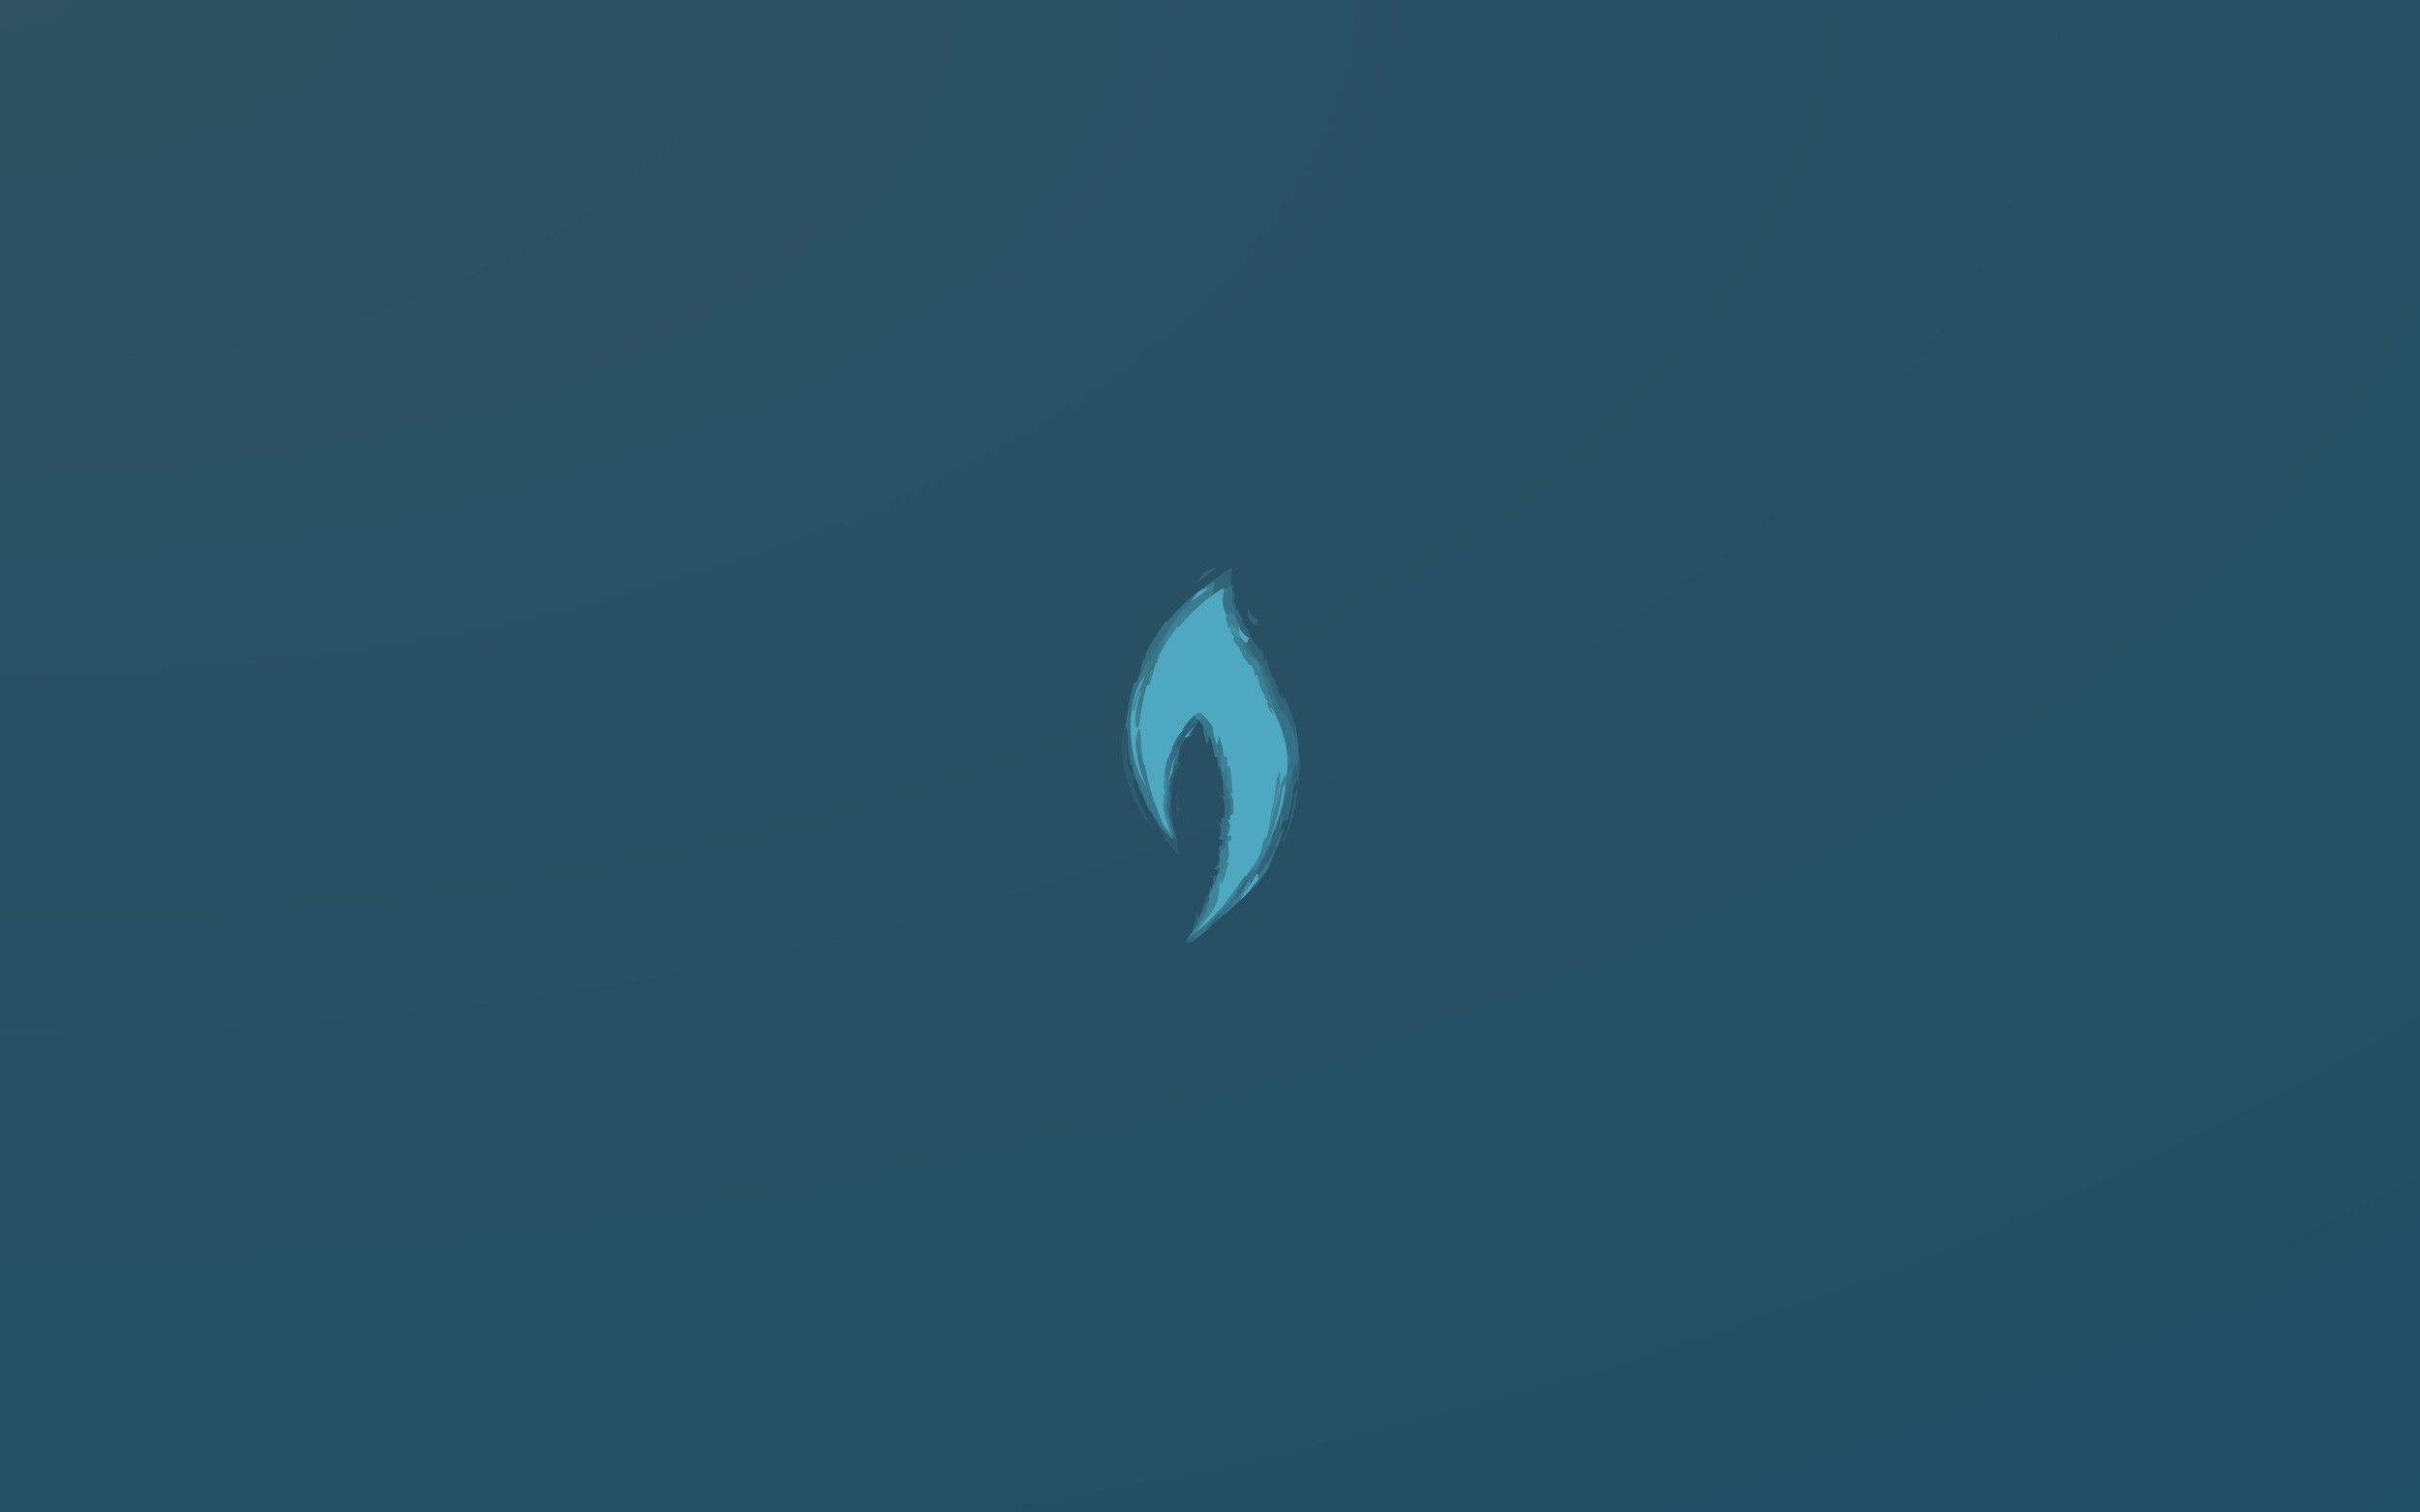 <?xml version="1.0" encoding="UTF-8" standalone="no"?>
<svg
   xmlns:i="http://ns.adobe.com/AdobeIllustrator/10.0/"
   xmlns:osb="http://www.openswatchbook.org/uri/2009/osb"
   xmlns:dc="http://purl.org/dc/elements/1.1/"
   xmlns:cc="http://creativecommons.org/ns#"
   xmlns:rdf="http://www.w3.org/1999/02/22-rdf-syntax-ns#"
   xmlns:svg="http://www.w3.org/2000/svg"
   xmlns="http://www.w3.org/2000/svg"
   xmlns:xlink="http://www.w3.org/1999/xlink"
   xmlns:sodipodi="http://sodipodi.sourceforge.net/DTD/sodipodi-0.dtd"
   xmlns:inkscape="http://www.inkscape.org/namespaces/inkscape"
   xml:space="preserve"
   enable-background="new 0 0 1920 1200"
   viewBox="0 0 1920 1200"
   height="1200px"
   width="1920px"
   y="0px"
   x="0px"
   id="root"
   version="1.1"
   sodipodi:docname="bunsenD4TL.svg"
   inkscape:version="0.92.1 r15371"><sodipodi:namedview
     pagecolor="#ffffff"
     bordercolor="#666666"
     borderopacity="1"
     objecttolerance="10"
     gridtolerance="10"
     guidetolerance="10"
     inkscape:pageopacity="0"
     inkscape:pageshadow="2"
     inkscape:window-width="1920"
     inkscape:window-height="1099"
     id="namedview4761"
     showgrid="false"
     inkscape:zoom="0.5104427"
     inkscape:cx="870.2597"
     inkscape:cy="467.79666"
     inkscape:window-x="0"
     inkscape:window-y="46"
     inkscape:window-maximized="1"
     inkscape:current-layer="layer1"
     inkscape:pagecheckerboard="true"
     inkscape:showpageshadow="false"
     borderlayer="true" /><defs
     id="defs5555"><linearGradient
       osb:paint="solid"
       id="linearGradient8457"><stop
         id="stop8455"
         offset="0"
         style="stop-color:#ffffff;stop-opacity:1;" /></linearGradient><radialGradient
       gradientUnits="userSpaceOnUse"
       gradientTransform="matrix(3.795,0,0,1.931,-2222.535,-1195.4)"
       r="963.521"
       fy="608.907"
       fx="580.525"
       cy="608.907"
       cx="580.525"
       id="radialGradient10957"
       xlink:href="#underwaser-3" /><linearGradient
       id="underwaser-3"><stop
         id="stop8715"
         offset="0"
         style="stop-color:#345e72;stop-opacity:1" /><stop
         style="stop-color:#1f5978;stop-opacity:1"
         offset="1"
         id="stop9101" /></linearGradient><filter
       id="filter5056"
       style="color-interpolation-filters:sRGB"><feBlend
         id="feBlend5058"
         in2="BackgroundImage"
         mode="exclusion" /></filter><filter
       height="1.2"
       width="1.2"
       id="filter5872"
       style="color-interpolation-filters:sRGB;"><feTurbulence
         id="feTurbulence5862"
         result="result0"
         seed="19"
         baseFrequency="0.492"
         numOctaves="10"
         type="fractalNoise" /><feColorMatrix
         id="feColorMatrix5864"
         type="saturate"
         values="0"
         result="result4" /><feComposite
         id="feComposite5866"
         result="result2"
         k3="0.5"
         k2="0.5"
         k1="1.25"
         operator="arithmetic"
         in2="result4"
         in="SourceGraphic" /><feBlend
         id="feBlend5868"
         in2="SourceGraphic"
         in="result2"
         mode="normal"
         result="result5" /><feComposite
         id="feComposite5870"
         result="result3"
         operator="in"
         in2="SourceGraphic"
         in="result5" /></filter></defs><g
     style="display:inline"
     id="layer1"><rect
       y="-19.588"
       x="-19.676"
       height="1238.158"
       width="1966.224"
       id="rect8713"
       style="opacity:1;fill:url(#radialGradient10957);fill-opacity:1;fill-rule:nonzero;stroke:none;stroke-width:6.375;stroke-linecap:butt;stroke-linejoin:miter;stroke-miterlimit:0;stroke-dasharray:12.75, 6.375, 3.188, 6.375;stroke-dashoffset:0;stroke-opacity:1;paint-order:normal" /></g><g
     style="filter:url(#filter5056)"
     id="layer2"><g
       style="opacity:0.97;fill:#5ccde9;fill-opacity:1"
       transform="matrix(0.745,0,0,0.745,-1389.029,1032.206)"
       id="g9052"><g
         style="opacity:0.219;fill:#5ccde9;fill-opacity:1"
         transform="matrix(2.348,0,0,2.348,905.589,-1856.523)"
         id="g7186-1"><g
           style="fill:#5ccde9;fill-opacity:1;stroke:none"
           id="g7188-9"
           transform="matrix(0.925,0,0,0.925,1183.997,255.748)"><g
             style="fill:#5ccde9;fill-opacity:1;stroke:none"
             i:rgbTrio="#4F008000FFFF"
             i:dimmedPercent="50"
             i:layer="yes"
             id="g7190-6"
             transform="matrix(-1.323,1.163,1.163,1.323,-308.614,194.009)"><g
               style="fill:#5ccde9;fill-opacity:1;stroke:none"
               id="g7192-2"><path
                 id="path7194-5"
                 d="m 38.656,107.308 c 2.997,1.072 7.454,1.031 11.245,1.141 -4.473,-1.279 -5.051,-0.678 -9.408,-2.197 -3.143,-1.48 -3.832,-3.17 -6.058,-5.102 l 0.881,1.557 c -4.366,-1.545 -2.539,-1.912 -6.091,-3.037 l 0.605,-0.743 C 28.415,98.82 26.418,96.056 25.78,94.795 l -1.548,0.061 c -1.86,-2.295 -2.851,-3.949 -2.779,-5.23 l -1.593,2.257 c -0.567,-0.973 -7.929,-4.009 -4.673,-2.232"
                 i:knockout="Off"
                 style="fill:#5ccde9;fill-opacity:1;stroke:none"
                 inkscape:connector-curvature="0" /></g></g><path
             style="opacity:1;fill:#5ccde9;fill-opacity:1;fill-rule:evenodd;stroke:none;stroke-width:0.3;stroke-miterlimit:4;stroke-dasharray:none;stroke-opacity:1"
             d="m -237.475,382.822 c 0.198,-1.136 1.37,-5.879 2.605,-10.54 4.613,-17.416 5.413,-23.531 5.387,-41.168 -0.027,-18.237 -0.785,-22.502 -5.906,-33.214 -2.67,-5.585 -9.199,-14.338 -11.295,-15.142 -2.248,-0.863 -10.632,9.398 -14.477,17.718 -3.03,6.556 -4.37,14.184 -4.388,24.975 -0.009,5.284 -0.303,9.235 -0.688,9.235 -1.412,0 -6.538,-14.464 -8.343,-23.541 -1.67,-8.398 -1.654,-26.025 0.031,-34.513 2.479,-12.485 8.444,-26.206 15.475,-35.594 4.249,-5.674 14.693,-15.769 20.181,-19.507 2.259,-1.539 4.241,-2.663 4.405,-2.499 0.164,0.164 -0.006,1.905 -0.377,3.869 -0.87,4.601 0.278,12.305 2.585,17.352 0.951,2.08 4.274,8.026 7.386,13.214 7.508,12.519 10.41,18.441 13.373,27.297 3.592,10.735 4.816,19.905 4.338,32.493 -0.883,23.226 -8.334,42.991 -24.16,64.086 -5.689,7.583 -6.649,8.441 -6.133,5.479 z"
             id="path7196-4"
             inkscape:connector-curvature="0" /><g
             style="fill:#5ccde9;fill-opacity:1;stroke:none"
             i:rgbTrio="#4F008000FFFF"
             i:dimmedPercent="50"
             i:layer="yes"
             id="g7198-4"
             transform="matrix(1.187,1.572,-1.536,1.215,-148.801,143.553)"><g
               style="fill:#5ccde9;fill-opacity:1;stroke:none"
               id="g7200-9"><path
                 id="path7202-9"
                 d="M 3.968,62.377 C -2.522,88.89 48.741,113.279 35.821,103.618 L 35.316,102.707 c -4.366,-1.545 -2.539,-1.912 -6.091,-3.037 l 0.941,-1.229 C 28.751,98.334 26.418,96.056 25.78,94.795 l -1.548,0.061 c -1.86,-2.295 -2.851,-3.949 -2.779,-5.23 l -0.5,0.891 c -0.567,-0.973 -6.843,-8.607 -3.587,-6.83 -0.605,-0.553 -1.409,-0.9 -2.281,-2.484 l 0.663,-0.758 c -1.567,-2.016 -2.884,-4.6 -2.784,-5.461 0.836,1.129 1.416,1.34 1.99,1.533 -3.957,-9.818 -4.179,-0.541 -7.176,-9.994 L 8.412,66.472 C 7.926,65.74 7.631,64.945 7.24,64.165 l 0.276,-2.75"
                 i:knockout="Off"
                 style="fill:#5ccde9;fill-opacity:1;stroke:none"
                 inkscape:connector-curvature="0" /></g></g><g
             style="fill:#5ccde9;fill-opacity:1;stroke:none"
             i:rgbTrio="#4F008000FFFF"
             i:dimmedPercent="50"
             i:layer="yes"
             id="g7204-3"
             transform="matrix(1.309,0.7,-0.7,1.309,-296.02,221.675)"><g
               style="fill:#5ccde9;fill-opacity:1;stroke:none"
               id="g7206-6"><path
                 id="path7208-0"
                 d="M 83.055,31.728 C 83.08,28.762 82.409,27.165 82.639,25.554 c 2.404,3.483 3.775,8.881 4.404,11.117 -0.48,-2.726 -1.256,-5.367 -2.203,-7.922 0.73,0.307 -1.176,-5.609 0.949,-1.691 C 83.519,18.706 76.074,10.902 69.225,7.24 70.063,8.007 71.121,8.97 70.741,9.121 67.335,7.093 67.934,6.935 67.446,6.078 64.671,4.949 64.489,6.169 62.651,6.08 52.253,2.321 57.865,10.551 60.512,13.26"
                 i:knockout="Off"
                 style="fill:#5ccde9;fill-opacity:1;stroke:none"
                 inkscape:connector-curvature="0" /></g></g><g
             style="fill:#5ccde9;fill-opacity:1;stroke:none"
             transform="matrix(1.462,-0.255,0.255,1.462,-289.177,231.272)"
             id="g7210-5"
             i:layer="yes"
             i:dimmedPercent="50"
             i:rgbTrio="#4F008000FFFF"><g
               style="fill:#5ccde9;fill-opacity:1;stroke:none"
               id="g7212-0"><path
                 style="fill:#5ccde9;fill-opacity:1;stroke:none"
                 i:knockout="Off"
                 d="m 27.861,7.606 c 2.524,-1.424 3.583,-3.543 4.445,-4.025 -2.732,0.166 5.304,-5.362 5.304,-5.362 -5.388,1.685 -13.197,6.528 -17.606,10.702 L 19.613,8.372 C 17.578,10.815 11.288,16.374 10.743,19.538 l -0.544,0.127 C 9.14,21.458 8.455,23.49 7.615,25.335 6.23,27.695 5.585,26.243 5.782,26.613 3.058,32.136 1.705,36.777 0.536,40.583 1.369,41.828 -0.294,48.052 0.021,53.054 2.424,55.04 6.025,61.899 6.414,57.606 6.891,52.33 6.657,47.679 7.13,41.534 7.415,39.145 9.508,36.602 11.1,32.614 l -0.97,-0.167"
                 id="path7214-2"
                 inkscape:connector-curvature="0" /></g></g><g
             style="fill:#5ccde9;fill-opacity:1;stroke:none"
             transform="rotate(168.657,-119.288,175.996)"
             id="g7216-9"
             i:layer="yes"
             i:dimmedPercent="50"
             i:rgbTrio="#4F008000FFFF"><g
               style="fill:#5ccde9;fill-opacity:1;stroke:none"
               id="g7218-4"><path
                 style="fill:#5ccde9;fill-opacity:1;stroke:none"
                 i:knockout="Off"
                 d="M 28.294,5.867 C 23.838,7.855 24.743,5.847 20.302,10.011 l -0.14,-0.933 c -2.035,2.443 -8.874,7.296 -9.419,10.46 l -0.544,0.127 C 9.14,21.458 8.455,23.49 7.615,25.335 6.23,27.695 5.585,26.243 5.782,26.613 3.058,32.136 1.705,36.777 0.536,40.583 1.369,41.828 0.556,48.078 0.871,53.08 6.533,55.378 0.079,59.579 11.1,32.614 l -0.97,-0.167"
                 id="path7222-3"
                 inkscape:connector-curvature="0" /></g></g><g
             transform="matrix(-1.323,1.163,1.163,1.323,-307.305,180.372)"
             id="g7224-5"
             i:layer="yes"
             i:dimmedPercent="50"
             i:rgbTrio="#4F008000FFFF"
             style="fill:#5ccde9;fill-opacity:1;stroke:none"><g
               id="g7226-1"
               style="fill:#5ccde9;fill-opacity:1;stroke:none"><path
                 style="fill:#5ccde9;fill-opacity:1;stroke:none"
                 i:knockout="Off"
                 d="m 22.677,100.799 7.07,1.651 C 25.381,100.905 32.777,100.795 29.225,99.67 l 0.941,-1.229 C 28.751,98.334 26.418,96.056 25.78,94.795 l -1.548,0.061 c -1.86,-2.295 -2.851,-3.949 -2.779,-5.23 l -0.5,0.891 c -0.567,-0.973 -6.843,-8.607 -3.587,-6.83 -0.605,-0.553 -1.409,-0.9 -2.281,-2.484 l 0.663,-0.758 c -1.567,-2.016 -2.884,-4.6 -2.784,-5.461 0.836,1.129 1.416,1.34 1.99,1.533 -3.957,-9.818 -3.925,-1.337 -9.846,1.513"
                 id="path7228-7"
                 inkscape:connector-curvature="0" /></g></g><g
             style="fill:#5ccde9;fill-opacity:1;stroke:none"
             transform="rotate(-147.751,-53.937,217.289)"
             id="g7230-4"
             i:layer="yes"
             i:dimmedPercent="50"
             i:rgbTrio="#4F008000FFFF"><g
               style="fill:#5ccde9;fill-opacity:1;stroke:none"
               id="g7232-3"><path
                 style="fill:#5ccde9;fill-opacity:1;stroke:none"
                 i:knockout="Off"
                 d="m 76.992,46.856 c 5.629,18.953 10.567,3.777 4.794,0.887 0.861,-1.304 0.961,1.403 0.047,4.403 1.268,-3.328 0.334,-3.863 0.66,-6.609 0.352,0.923 0.814,1.904 1.051,2.878 -0.826,-3.216 0.848,-5.416 1.262,-7.285 -0.408,-0.181 -1.275,1.422 -1.473,-2.377 -6.918,-12.155 9.827,2.037 -14.108,-31.513 0.838,0.767 1.896,1.73 1.516,1.881 -3.406,-2.028 -2.807,-2.186 -3.295,-3.043 12.43,16.706 6.455,20.114 9.019,30.352 l 0.371,0.1 c 0.658,4.641 0.582,8.199 -0.752,12.238 l 0.908,-1.912"
                 id="path7236-1"
                 inkscape:connector-curvature="0" /></g></g><path
             id="path7238-4"
             d="m -277.913,289.508 c 0,0 -0.83,1.757 -1.263,1.285 -0.464,-0.507 -0.554,-2.062 -0.649,-3.751 -0.274,-4.86 1.165,-10.474 3.351,-16.393 -2.031,3.394 -3.464,7.984 -4.425,11.855 -0.586,-5.529 5.362,-16.42 5.981,-18.567 -11.809,14.799 -7.849,45.603 0.733,56.616 -3.042,-6.002 -4.854,-14.119 -5.483,-22.149 0.154,-3.565 1.007,-7.872 2.306,-7.839"
             i:knockout="Off"
             style="fill:#5ccde9;fill-opacity:1;stroke:none"
             inkscape:connector-curvature="0" /><g
             style="fill:#5ccde9;fill-opacity:1;stroke:none"
             transform="matrix(3.155,-0.037,0.037,3.155,-471.529,167.951)"
             id="g7240-6"
             i:layer="yes"
             i:dimmedPercent="50"
             i:rgbTrio="#4F008000FFFF"><g
               style="fill:#5ccde9;fill-opacity:1;stroke:none"
               id="g7242-9" /></g><g
             style="fill:#5ccde9;fill-opacity:1;stroke:none"
             transform="matrix(2.343,2.113,-2.113,2.343,144.656,88.556)"
             id="g7246-2"
             i:layer="yes"
             i:dimmedPercent="50"
             i:rgbTrio="#4F008000FFFF"><g
               style="fill:#5ccde9;fill-opacity:1;stroke:none"
               id="g7248-2"><path
                 style="fill:#5ccde9;fill-opacity:1;stroke:none"
                 i:knockout="Off"
                 d="m -47.77,138.889 c -0.625,-0.691 -0.995,-1.523 -1.409,-2.352 0.396,1.457 1.207,2.709 1.962,3.982 l -0.553,-1.63"
                 id="path7250-6"
                 inkscape:connector-curvature="0" /></g></g><g
             style="fill:#5ccde9;fill-opacity:1;stroke:none"
             transform="matrix(-2.504,-0.124,-0.124,2.504,-242.783,170.855)"
             id="g7252-4"
             i:layer="yes"
             i:dimmedPercent="50"
             i:rgbTrio="#4F008000FFFF"><g
               style="fill:#5ccde9;fill-opacity:1;stroke:none"
               id="g7254-1"><path
                 style="fill:#5ccde9;fill-opacity:1;stroke:none"
                 i:knockout="Off"
                 d="m -14.038,75.918 -0.252,1.26 c 1.181,1.604 2.118,3.342 3.626,4.596 -1.085,-2.118 -1.891,-2.993 -3.374,-5.856"
                 id="path7256-2"
                 inkscape:connector-curvature="0" /></g></g><g
             style="fill:#5ccde9;fill-opacity:1;stroke:none"
             transform="matrix(2.416,2.03,-2.03,2.416,-87.766,54.809)"
             id="g7258-8"
             i:layer="yes"
             i:dimmedPercent="50"
             i:rgbTrio="#4F008000FFFF"><g
               style="fill:#5ccde9;fill-opacity:1;stroke:none"
               id="g7260-8"><path
                 style="fill:#5ccde9;fill-opacity:1;stroke:none"
                 i:knockout="Off"
                 d="m -4.881,74.971 c 0.563,-1.728 0.665,-2.766 0.88,-3.766 -1.556,1.989 -0.716,2.413 -0.88,3.766"
                 id="path7262-9"
                 inkscape:connector-curvature="0" /></g></g><g
             style="fill:#5ccde9;fill-opacity:1;stroke:none"
             i:rgbTrio="#4F008000FFFF"
             i:dimmedPercent="50"
             i:layer="yes"
             id="g7264-2"
             transform="matrix(-1.644,2.693,-2.693,-1.644,-35.823,378.326)"><g
               style="fill:#5ccde9;fill-opacity:1;stroke:none"
               id="g7266-8"><path
                 id="path7268-8"
                 d="m -5.57,71.991 c 0.28,2.592 -1.95,3.598 0.494,1.889 1.31,-2.951 -0.512,-0.815 -0.494,-1.889"
                 i:knockout="Off"
                 style="fill:#5ccde9;fill-opacity:1;stroke:none"
                 inkscape:connector-curvature="0" /></g></g><g
             style="fill:#5ccde9;fill-opacity:1;stroke:none"
             i:rgbTrio="#4F008000FFFF"
             i:dimmedPercent="50"
             i:layer="yes"
             id="g7270-8"
             transform="matrix(-2.535,2.287,2.287,2.535,-137.047,182.029)"><g
               style="fill:#5ccde9;fill-opacity:1;stroke:none"
               id="g7272-6"><path
                 id="path7274-8"
                 d="m 45.172,1.399 c 0.959,0.172 2.072,0.304 1.916,0.533 1.049,-0.23 1.287,-0.442 -1.916,-0.533"
                 i:knockout="Off"
                 style="fill:#5ccde9;fill-opacity:1;stroke:none"
                 inkscape:connector-curvature="0" /><path
                 id="path7276-3"
                 d="M 47.088,1.932 46.41,2.072 47.041,2.016 47.088,1.932"
                 i:knockout="Off"
                 style="fill:#5ccde9;fill-opacity:1;stroke:none"
                 inkscape:connector-curvature="0" /></g></g><g
             i:rgbTrio="#4F008000FFFF"
             i:dimmedPercent="50"
             i:layer="yes"
             id="g7278-8"
             transform="matrix(0.315,-0.914,-0.914,-0.315,-150.594,297.404)"
             style="fill:#5ccde9;fill-opacity:1;stroke:none"><g
               id="g7280-3"
               style="fill:#5ccde9;fill-opacity:1;stroke:none"><path
                 id="path7282-3"
                 d="M -5.883,89.688 C -1.011,108.456 22.43,102.913 38.656,107.308 c 2.997,1.072 5.437,1.215 9.228,1.325 -4.473,-1.279 -3.034,-0.862 -7.391,-2.381 -3.143,-1.48 -3.832,-3.17 -6.058,-5.102 l 0.881,1.557 c -4.366,-1.545 -2.539,-1.912 -6.091,-3.037 l 0.941,-1.229 C 28.751,98.334 26.418,96.056 25.78,94.795 l -1.548,0.061 c -1.86,-2.295 -2.851,-3.949 -2.779,-5.23 l -0.5,0.891 c -0.567,-0.973 -7.671,-7.623 -4.415,-5.846 -0.605,-0.553 -1.409,-0.9 -2.281,-2.484 l 0.663,-0.758 C 14.045,80.303 12.76,79.464 11.813,78.793 10.622,78.078 10.4,77.915 9.414,77.781 9.172,77.181 11.091,77.61 10.863,77.128 10.232,75.797 3.729,73 2.118,69.839 1.765,69.147 0.553,69.358 -0.055,68.56"
                 i:knockout="Off"
                 style="fill:#5ccde9;fill-opacity:1;stroke:none"
                 inkscape:connector-curvature="0" /></g></g></g></g><g
         style="opacity:0.206;fill:#5ccde9;fill-opacity:1;stroke:none"
         id="g7284-3"
         transform="matrix(2.173,0,0,2.173,3687.157,-1238.946)"><g
           style="fill:#5ccde9;fill-opacity:1;stroke:none"
           i:rgbTrio="#4F008000FFFF"
           i:dimmedPercent="50"
           i:layer="yes"
           id="g7286-8"
           transform="matrix(-1.323,1.163,1.163,1.323,-308.614,194.009)"><g
             style="fill:#5ccde9;fill-opacity:1;stroke:none"
             id="g7288-0"><path
               id="path7290-4"
               d="m 36.398,105.788 6.929,-0.09 C 40.184,104.218 36.661,103.082 34.435,101.15 l 0.881,1.557 c -4.366,-1.545 -2.539,-1.912 -6.091,-3.037 l 0.605,-0.743 C 28.415,98.82 26.418,96.056 25.78,94.795 l -1.548,0.061 c -1.86,-2.295 -2.851,-3.949 -2.779,-5.23 l -1.593,2.257 c -0.567,-0.973 -7.929,-4.009 -4.673,-2.232"
               i:knockout="Off"
               style="fill:#5ccde9;fill-opacity:1;stroke:none"
               inkscape:connector-curvature="0" /></g></g><path
           style="opacity:1;fill:#5ccde9;fill-opacity:1;fill-rule:evenodd;stroke:none;stroke-width:0.3;stroke-miterlimit:4;stroke-dasharray:none;stroke-opacity:1"
           d="m -253.954,390.329 c 0.198,-1.136 2.469,-5.696 3.703,-10.357 4.613,-17.416 20.793,-31.221 20.767,-48.858 -0.027,-18.237 -0.785,-22.502 -5.906,-33.214 -2.67,-5.585 -9.199,-14.338 -11.295,-15.142 -2.248,-0.863 -10.632,9.398 -14.477,17.718 -3.03,6.556 -4.37,14.184 -4.388,24.975 -0.009,5.284 -0.303,9.235 -0.688,9.235 -1.412,0 -6.538,-14.464 -8.343,-23.541 -1.67,-8.398 -1.654,-26.025 0.031,-34.513 2.479,-12.485 8.444,-26.206 15.475,-35.594 4.249,-5.674 14.693,-15.769 20.181,-19.507 2.259,-1.539 4.241,-2.663 4.405,-2.499 0.164,0.164 -0.006,1.905 -0.377,3.869 -0.87,4.601 0.278,12.305 2.585,17.352 0.951,2.08 4.274,8.026 7.386,13.214 7.508,12.519 10.41,18.441 13.373,27.297 3.592,10.735 4.816,19.905 4.338,32.493 -0.883,23.226 -22.677,51.352 -38.503,72.448 -5.689,7.583 -8.785,7.586 -8.269,4.625 z"
           id="path7292-7"
           inkscape:connector-curvature="0" /><g
           style="fill:#5ccde9;fill-opacity:1;stroke:none"
           i:rgbTrio="#4F008000FFFF"
           i:dimmedPercent="50"
           i:layer="yes"
           id="g7294-6"
           transform="matrix(1.187,1.572,-1.536,1.215,-148.801,143.553)"><g
             style="fill:#5ccde9;fill-opacity:1;stroke:none"
             id="g7296-8"><path
               id="path7298-9"
               d="M 3.968,62.377 C 2.6,87.081 18.209,101.77 38.656,107.308 c 2.997,1.072 2.796,0.719 6.587,0.829 -4.473,-1.279 -5.782,-2.107 -5.782,-2.107 -3.143,-1.48 -1.413,-0.479 -3.639,-2.411 L 35.316,102.707 c -4.366,-1.545 -2.539,-1.912 -6.091,-3.037 l 0.941,-1.229 C 28.751,98.334 26.418,96.056 25.78,94.795 l -1.548,0.061 c -1.86,-2.295 -2.851,-3.949 -2.779,-5.23 l -0.5,0.891 c -0.567,-0.973 -6.843,-8.607 -3.587,-6.83 -0.605,-0.553 -1.409,-0.9 -2.281,-2.484 l 0.663,-0.758 c -1.567,-2.016 -2.884,-4.6 -2.784,-5.461 0.836,1.129 1.416,1.34 1.99,1.533 -3.957,-9.818 -4.179,-0.541 -7.176,-9.994 L 8.412,66.472 C 7.926,65.74 7.631,64.945 7.24,64.165 l 0.276,-2.75"
               i:knockout="Off"
               style="fill:#5ccde9;fill-opacity:1;stroke:none"
               inkscape:connector-curvature="0" /></g></g><g
           style="fill:#5ccde9;fill-opacity:1;stroke:none"
           i:rgbTrio="#4F008000FFFF"
           i:dimmedPercent="50"
           i:layer="yes"
           id="g7300-0"
           transform="matrix(1.309,0.7,-0.7,1.309,-296.02,221.675)"><g
             style="fill:#5ccde9;fill-opacity:1;stroke:none"
             id="g7302-6"><path
               id="path7304-8"
               d="M 83.055,31.728 C 83.08,28.762 82.409,27.165 82.639,25.554 c 2.404,3.483 3.775,8.881 4.404,11.117 -0.48,-2.726 -1.256,-5.367 -2.203,-7.922 0.73,0.307 -1.176,-5.609 0.949,-1.691 C 83.519,18.706 76.074,10.902 69.225,7.24 70.063,8.007 71.121,8.97 70.741,9.121 67.335,7.093 67.934,6.935 67.446,6.078 64.671,4.949 64.489,6.169 62.651,6.08 52.253,2.321 57.865,10.551 60.512,13.26"
               i:knockout="Off"
               style="fill:#5ccde9;fill-opacity:1;stroke:none"
               inkscape:connector-curvature="0" /></g></g><g
           style="fill:#5ccde9;fill-opacity:1;stroke:none"
           transform="matrix(1.462,-0.255,0.255,1.462,-289.177,231.272)"
           id="g7306-7"
           i:layer="yes"
           i:dimmedPercent="50"
           i:rgbTrio="#4F008000FFFF"><g
             style="fill:#5ccde9;fill-opacity:1;stroke:none"
             id="g7308-9"><path
               style="fill:#5ccde9;fill-opacity:1;stroke:none"
               i:knockout="Off"
               d="m 27.861,7.606 c 2.524,-1.424 3.583,-3.543 4.445,-4.025 -2.732,0.166 5.304,-5.362 5.304,-5.362 -5.388,1.685 -13.197,6.528 -17.606,10.702 L 19.613,8.372 C 17.578,10.815 11.288,16.374 10.743,19.538 l -0.544,0.127 C 9.14,21.458 8.455,23.49 7.615,25.335 6.23,27.695 5.585,26.243 5.782,26.613 3.058,32.136 1.705,36.777 0.536,40.583 1.369,41.828 -0.294,48.052 0.021,53.054 2.424,55.04 6.025,61.899 6.414,57.606 6.891,52.33 6.657,47.679 7.13,41.534 7.415,39.145 9.508,36.602 11.1,32.614 l -0.97,-0.167"
               id="path7310-0"
               inkscape:connector-curvature="0" /></g></g><g
           style="fill:#5ccde9;fill-opacity:1;stroke:none"
           transform="rotate(168.657,-119.288,175.996)"
           id="g7312-3"
           i:layer="yes"
           i:dimmedPercent="50"
           i:rgbTrio="#4F008000FFFF"><g
             style="fill:#5ccde9;fill-opacity:1;stroke:none"
             id="g7314-3"><path
               style="fill:#5ccde9;fill-opacity:1;stroke:none"
               i:knockout="Off"
               d="M 47.088,1.932 46.41,2.072 47.041,2.016 47.088,1.932"
               id="path7316-3"
               inkscape:connector-curvature="0" /><path
               style="fill:#5ccde9;fill-opacity:1;stroke:none"
               i:knockout="Off"
               d="M 28.294,5.867 C 23.838,7.855 24.743,5.847 20.302,10.011 l -0.14,-0.933 c -2.035,2.443 -8.874,7.296 -9.419,10.46 l -0.544,0.127 C 9.14,21.458 8.455,23.49 7.615,25.335 6.23,27.695 5.585,26.243 5.782,26.613 3.058,32.136 1.705,36.777 0.536,40.583 1.369,41.828 0.556,48.078 0.871,53.08 6.533,55.378 0.079,59.579 11.1,32.614 l -0.97,-0.167"
               id="path7318-7"
               inkscape:connector-curvature="0" /></g></g><g
           transform="matrix(-1.323,1.163,1.163,1.323,-307.305,180.372)"
           id="g7320-3"
           i:layer="yes"
           i:dimmedPercent="50"
           i:rgbTrio="#4F008000FFFF"
           style="fill:#5ccde9;fill-opacity:1;stroke:none"><g
             id="g7322-2"
             style="fill:#5ccde9;fill-opacity:1;stroke:none"><path
               style="fill:#5ccde9;fill-opacity:1;stroke:none"
               i:knockout="Off"
               d="m 22.677,100.799 7.07,1.651 C 25.381,100.905 32.777,100.795 29.225,99.67 l 0.941,-1.229 C 28.751,98.334 26.418,96.056 25.78,94.795 l -1.548,0.061 c -1.86,-2.295 -2.851,-3.949 -2.779,-5.23 l -0.5,0.891 c -0.567,-0.973 -6.843,-8.607 -3.587,-6.83 -0.605,-0.553 -1.409,-0.9 -2.281,-2.484 l 0.663,-0.758 c -1.567,-2.016 -2.884,-4.6 -2.784,-5.461 0.836,1.129 1.416,1.34 1.99,1.533 -3.957,-9.818 -3.925,-1.337 -9.846,1.513"
               id="path7324-6"
               inkscape:connector-curvature="0" /></g></g><g
           style="fill:#5ccde9;fill-opacity:1;stroke:none"
           transform="rotate(-147.751,-53.937,217.289)"
           id="g7326-5"
           i:layer="yes"
           i:dimmedPercent="50"
           i:rgbTrio="#4F008000FFFF"><g
             style="fill:#5ccde9;fill-opacity:1;stroke:none"
             id="g7328-2"><path
               style="fill:#5ccde9;fill-opacity:1;stroke:none"
               i:knockout="Off"
               d="m 76.992,46.856 c 5.629,18.953 10.567,3.777 4.794,0.887 0.861,-1.304 0.961,1.403 0.047,4.403 1.268,-3.328 0.334,-3.863 0.66,-6.609 0.352,0.923 0.814,1.904 1.051,2.878 -0.826,-3.216 0.848,-5.416 1.262,-7.285 -0.408,-0.181 -1.275,1.422 -1.473,-2.377 -6.918,-12.155 9.827,2.037 -14.108,-31.513 0.838,0.767 1.896,1.73 1.516,1.881 -3.406,-2.028 -2.807,-2.186 -3.295,-3.043 12.43,16.706 6.455,20.114 9.019,30.352 l 0.371,0.1 c 0.658,4.641 0.582,8.199 -0.752,12.238 l 0.908,-1.912"
               id="path7332-6"
               inkscape:connector-curvature="0" /></g></g><g
           style="fill:#5ccde9;fill-opacity:1;stroke:none"
           transform="matrix(3.155,-0.037,0.037,3.155,-471.529,167.951)"
           id="g7334-5"
           i:layer="yes"
           i:dimmedPercent="50"
           i:rgbTrio="#4F008000FFFF"><g
             style="fill:#5ccde9;fill-opacity:1;stroke:none"
             id="g7336-8"><path
               style="fill:#5ccde9;fill-opacity:1;stroke:none"
               i:knockout="Off"
               d="m 84.568,48.916 -0.424,0.68 c -0.484,3.438 -1.369,6.822 -2.971,9.976 1.77,-3.328 2.908,-6.408 3.388,-10.096"
               id="path7338-7"
               inkscape:connector-curvature="0" /></g></g><g
           style="fill:#5ccde9;fill-opacity:1;stroke:none"
           transform="matrix(2.343,2.113,-2.113,2.343,144.656,88.556)"
           id="g7340-9"
           i:layer="yes"
           i:dimmedPercent="50"
           i:rgbTrio="#4F008000FFFF"><g
             style="fill:#5ccde9;fill-opacity:1;stroke:none"
             id="g7342-6" /></g><g
           style="fill:#5ccde9;fill-opacity:1;stroke:none"
           transform="matrix(-2.504,-0.124,-0.124,2.504,-242.783,170.855)"
           id="g7346-0"
           i:layer="yes"
           i:dimmedPercent="50"
           i:rgbTrio="#4F008000FFFF"><g
             style="fill:#5ccde9;fill-opacity:1;stroke:none"
             id="g7348-4" /></g><g
           style="fill:#5ccde9;fill-opacity:1;stroke:none"
           transform="matrix(2.416,2.03,-2.03,2.416,-87.766,54.809)"
           id="g7352-1"
           i:layer="yes"
           i:dimmedPercent="50"
           i:rgbTrio="#4F008000FFFF"><g
             style="fill:#5ccde9;fill-opacity:1;stroke:none"
             id="g7354-0" /></g><g
           style="fill:#5ccde9;fill-opacity:1;stroke:none"
           i:rgbTrio="#4F008000FFFF"
           i:dimmedPercent="50"
           i:layer="yes"
           id="g7356-4"
           transform="matrix(-1.644,2.693,-2.693,-1.644,-35.823,378.326)"><g
             style="fill:#5ccde9;fill-opacity:1;stroke:none"
             id="g7358-8" /></g><g
           style="fill:#5ccde9;fill-opacity:1;stroke:none"
           i:rgbTrio="#4F008000FFFF"
           i:dimmedPercent="50"
           i:layer="yes"
           id="g7362-7"
           transform="matrix(-2.535,2.287,2.287,2.535,-137.047,182.029)"><g
             style="fill:#5ccde9;fill-opacity:1;stroke:none"
             id="g7364-0" /></g><g
           i:rgbTrio="#4F008000FFFF"
           i:dimmedPercent="50"
           i:layer="yes"
           id="g7370-8"
           transform="matrix(0.315,-0.914,-0.914,-0.315,-150.594,297.404)"
           style="fill:#5ccde9;fill-opacity:1;stroke:none"><g
             id="g7372-6"
             style="fill:#5ccde9;fill-opacity:1;stroke:none"><path
               id="path7374-2"
               d="M -5.883,89.688 C -1.011,108.456 22.43,102.913 38.656,107.308 c 2.997,1.072 5.437,1.215 9.228,1.325 -4.473,-1.279 -3.034,-0.862 -7.391,-2.381 -3.143,-1.48 -3.832,-3.17 -6.058,-5.102 l 0.881,1.557 c -4.366,-1.545 -2.539,-1.912 -6.091,-3.037 l 0.941,-1.229 C 28.751,98.334 26.418,96.056 25.78,94.795 l -1.548,0.061 c -1.86,-2.295 -2.851,-3.949 -2.779,-5.23 l -0.5,0.891 c -0.567,-0.973 -7.671,-7.623 -4.415,-5.846 -0.605,-0.553 -1.409,-0.9 -2.281,-2.484 l 0.663,-0.758 C 14.045,80.303 12.76,79.464 11.813,78.793 10.622,78.078 10.4,77.915 9.414,77.781 9.172,77.181 11.091,77.61 10.863,77.128 10.232,75.797 3.729,73 2.118,69.839 1.765,69.147 0.553,69.358 -0.055,68.56"
               i:knockout="Off"
               style="fill:#5ccde9;fill-opacity:1;stroke:none"
               inkscape:connector-curvature="0" /></g></g></g><g
         id="g7376-4"
         transform="matrix(2.283,-0.549,0.549,2.283,668.279,-1251.325)"
         style="opacity:0.144;fill:#5ccde9;fill-opacity:1"><g
           transform="matrix(0.925,0,0,0.925,1183.997,255.748)"
           id="g7378-7"
           style="fill:#5ccde9;fill-opacity:1;stroke:none"><g
             transform="matrix(-1.323,1.163,1.163,1.323,-308.614,194.009)"
             id="g7380-9"
             i:layer="yes"
             i:dimmedPercent="50"
             i:rgbTrio="#4F008000FFFF"
             style="fill:#5ccde9;fill-opacity:1;stroke:none"><g
               id="g7382-3"
               style="fill:#5ccde9;fill-opacity:1;stroke:none" /></g><path
             id="path7384-9"
             d="m -229.484,331.114 c -0.027,-18.237 -7.373,-17.609 -7.554,-29.481 -0.267,-17.492 -1.571,-24.736 -3.076,-27.683 -1.971,-2.846 -3.953,-2.58 -5.921,-1.51 -3.322,2.035 -9.708,10.347 -12.923,17.303 -3.03,6.556 -6.574,24.917 -6.592,35.708 -0.009,5.284 -0.303,9.235 -0.688,9.235 -1.412,0 -6.538,-14.464 -8.343,-23.541 -1.67,-8.398 -1.654,-26.025 0.031,-34.513 2.479,-12.485 8.444,-26.206 15.475,-35.594 4.249,-5.674 14.693,-15.769 20.181,-19.507 2.259,-1.539 4.241,-2.663 4.405,-2.499 0.164,0.164 -0.006,1.905 -0.377,3.869 -0.87,4.601 0.278,12.305 2.585,17.352 0.951,2.08 4.274,8.026 7.386,13.214 7.508,12.519 10.41,18.441 13.373,27.297 -17.963,50.351 -12.442,35.07 -17.963,50.351 z"
             style="opacity:1;fill:#5ccde9;fill-opacity:1;fill-rule:evenodd;stroke:none;stroke-width:0.3;stroke-miterlimit:4;stroke-dasharray:none;stroke-opacity:1"
             inkscape:connector-curvature="0" /><g
             transform="matrix(1.187,1.572,-1.536,1.215,-148.801,143.553)"
             id="g7386-2"
             i:layer="yes"
             i:dimmedPercent="50"
             i:rgbTrio="#4F008000FFFF"
             style="fill:#5ccde9;fill-opacity:1;stroke:none"><g
               id="g7388-8"
               style="fill:#5ccde9;fill-opacity:1;stroke:none"><path
                 style="fill:#5ccde9;fill-opacity:1;stroke:none"
                 i:knockout="Off"
                 d="M 3.968,62.377 C -2.522,88.89 48.741,113.279 35.821,103.618 L 35.316,102.707 c -4.366,-1.545 -2.539,-1.912 -6.091,-3.037 l 0.941,-1.229 C 28.751,98.334 26.418,96.056 25.78,94.795 l -1.548,0.061 c -1.86,-2.295 -2.851,-3.949 -2.779,-5.23 l -0.5,0.891 c -0.567,-0.973 -6.843,-8.607 -3.587,-6.83 -0.605,-0.553 -1.409,-0.9 -2.281,-2.484 l 0.663,-0.758 c -1.567,-2.016 -2.884,-4.6 -2.784,-5.461 0.836,1.129 1.416,1.34 1.99,1.533 -3.957,-9.818 -4.179,-0.541 -7.176,-9.994 L 8.412,66.472 C 7.926,65.74 7.631,64.945 7.24,64.165 l 0.276,-2.75"
                 id="path7390-3"
                 inkscape:connector-curvature="0" /></g></g><g
             transform="matrix(1.309,0.7,-0.7,1.309,-296.02,221.675)"
             id="g7392-0"
             i:layer="yes"
             i:dimmedPercent="50"
             i:rgbTrio="#4F008000FFFF"
             style="fill:#5ccde9;fill-opacity:1;stroke:none"><g
               id="g7394-1"
               style="fill:#5ccde9;fill-opacity:1;stroke:none" /></g><g
             i:rgbTrio="#4F008000FFFF"
             i:dimmedPercent="50"
             i:layer="yes"
             id="g7396-7"
             transform="matrix(1.462,-0.255,0.255,1.462,-289.177,231.272)"
             style="fill:#5ccde9;fill-opacity:1;stroke:none"><g
               id="g7398-8"
               style="fill:#5ccde9;fill-opacity:1;stroke:none"><path
                 id="path7400-9"
                 d="m 27.861,7.606 c 2.524,-1.424 3.583,-3.543 4.445,-4.025 -2.732,0.166 5.304,-5.362 5.304,-5.362 -5.388,1.685 -13.197,6.528 -17.606,10.702 L 19.613,8.372 C 17.578,10.815 11.288,16.374 10.743,19.538 l -0.544,0.127 C 9.14,21.458 8.455,23.49 7.615,25.335 6.23,27.695 5.585,26.243 5.782,26.613 3.058,32.136 1.705,36.777 0.536,40.583 1.369,41.828 -0.294,48.052 0.021,53.054 2.424,55.04 6.025,61.899 6.414,57.606 6.891,52.33 6.657,47.679 7.13,41.534 7.415,39.145 9.508,36.602 11.1,32.614 l -0.97,-0.167"
                 i:knockout="Off"
                 style="fill:#5ccde9;fill-opacity:1;stroke:none"
                 inkscape:connector-curvature="0" /></g></g><g
             i:rgbTrio="#4F008000FFFF"
             i:dimmedPercent="50"
             i:layer="yes"
             id="g7402-1"
             transform="rotate(168.657,-119.288,175.996)"
             style="fill:#5ccde9;fill-opacity:1;stroke:none"><g
               id="g7404-5"
               style="fill:#5ccde9;fill-opacity:1;stroke:none" /></g><g
             style="fill:#5ccde9;fill-opacity:1;stroke:none"
             i:rgbTrio="#4F008000FFFF"
             i:dimmedPercent="50"
             i:layer="yes"
             id="g7408-4"
             transform="matrix(-1.323,1.163,1.163,1.323,-307.305,180.372)"><g
               style="fill:#5ccde9;fill-opacity:1;stroke:none"
               id="g7410-9" /></g><g
             i:rgbTrio="#4F008000FFFF"
             i:dimmedPercent="50"
             i:layer="yes"
             id="g7412-2"
             transform="rotate(-147.751,-53.937,217.289)"
             style="fill:#5ccde9;fill-opacity:1;stroke:none"><g
               id="g7414-5"
               style="fill:#5ccde9;fill-opacity:1;stroke:none"><path
                 id="path7418-7"
                 d="m 76.992,46.856 c 5.629,18.953 10.567,3.777 4.794,0.887 0.861,-1.304 0.961,1.403 0.047,4.403 1.268,-3.328 0.334,-3.863 0.66,-6.609 0.352,0.923 0.814,1.904 1.051,2.878 -0.826,-3.216 0.848,-5.416 1.262,-7.285 -0.408,-0.181 -1.275,1.422 -1.473,-2.377 C 76.415,26.598 97.884,46.215 73.95,12.665 74.788,13.432 71.121,8.97 70.741,9.121 71.563,10.669 66.058,8.309 65.57,7.452 78,24.158 73.901,26.192 76.465,36.43 l 0.371,0.1 c 0.658,4.641 0.582,8.199 -0.752,12.238 l 0.908,-1.912"
                 i:knockout="Off"
                 style="fill:#5ccde9;fill-opacity:1;stroke:none"
                 inkscape:connector-curvature="0" /></g></g><path
             style="fill:#5ccde9;fill-opacity:1;stroke:none"
             i:knockout="Off"
             d="m -277.913,289.508 c 0,0 -0.83,1.757 -1.263,1.285 -0.464,-0.507 -0.554,-2.062 -0.649,-3.751 -0.274,-4.86 1.165,-10.474 3.351,-16.393 -2.031,3.394 -3.464,7.984 -4.425,11.855 -0.586,-5.529 5.362,-16.42 5.981,-18.567 -11.809,14.799 -7.849,45.603 0.733,56.616 -3.042,-6.002 -4.854,-14.119 -5.483,-22.149 0.154,-3.565 1.007,-7.872 2.306,-7.839"
             id="path7420-4"
             inkscape:connector-curvature="0" /><g
             i:rgbTrio="#4F008000FFFF"
             i:dimmedPercent="50"
             i:layer="yes"
             id="g7422-9"
             transform="matrix(3.155,-0.037,0.037,3.155,-471.529,167.951)"
             style="fill:#5ccde9;fill-opacity:1;stroke:none"><g
               id="g7424-9"
               style="fill:#5ccde9;fill-opacity:1;stroke:none" /></g><g
             i:rgbTrio="#4F008000FFFF"
             i:dimmedPercent="50"
             i:layer="yes"
             id="g7426-4"
             transform="matrix(2.343,2.113,-2.113,2.343,144.656,88.556)"
             style="fill:#5ccde9;fill-opacity:1;stroke:none"><g
               id="g7428-5"
               style="fill:#5ccde9;fill-opacity:1;stroke:none"><path
                 id="path7430-9"
                 d="m -47.77,138.889 c -0.625,-0.691 -0.995,-1.523 -1.409,-2.352 0.396,1.457 1.207,2.709 1.962,3.982 l -0.553,-1.63"
                 i:knockout="Off"
                 style="fill:#5ccde9;fill-opacity:1;stroke:none"
                 inkscape:connector-curvature="0" /></g></g><g
             i:rgbTrio="#4F008000FFFF"
             i:dimmedPercent="50"
             i:layer="yes"
             id="g7432-3"
             transform="matrix(-2.504,-0.124,-0.124,2.504,-242.783,170.855)"
             style="fill:#5ccde9;fill-opacity:1;stroke:none"><g
               id="g7434-5"
               style="fill:#5ccde9;fill-opacity:1;stroke:none" /></g><g
             i:rgbTrio="#4F008000FFFF"
             i:dimmedPercent="50"
             i:layer="yes"
             id="g7436-7"
             transform="matrix(2.416,2.03,-2.03,2.416,-87.766,54.809)"
             style="fill:#5ccde9;fill-opacity:1;stroke:none"><g
               id="g7438-0"
               style="fill:#5ccde9;fill-opacity:1;stroke:none" /></g><g
             transform="matrix(-1.644,2.693,-2.693,-1.644,-35.823,378.326)"
             id="g7442-1"
             i:layer="yes"
             i:dimmedPercent="50"
             i:rgbTrio="#4F008000FFFF"
             style="fill:#5ccde9;fill-opacity:1;stroke:none"><g
               id="g7444-9"
               style="fill:#5ccde9;fill-opacity:1;stroke:none"><path
                 style="fill:#5ccde9;fill-opacity:1;stroke:none"
                 i:knockout="Off"
                 d="m -5.57,71.991 c 0.28,2.592 -1.95,3.598 0.494,1.889 1.31,-2.951 -0.512,-0.815 -0.494,-1.889"
                 id="path7446-9"
                 inkscape:connector-curvature="0" /></g></g><g
             transform="matrix(-2.535,2.287,2.287,2.535,-137.047,182.029)"
             id="g7448-7"
             i:layer="yes"
             i:dimmedPercent="50"
             i:rgbTrio="#4F008000FFFF"
             style="fill:#5ccde9;fill-opacity:1;stroke:none"><g
               id="g7450-8"
               style="fill:#5ccde9;fill-opacity:1;stroke:none" /></g><g
             style="fill:#5ccde9;fill-opacity:1;stroke:none"
             transform="matrix(0.315,-0.914,-0.914,-0.315,-150.594,297.404)"
             id="g7456-2"
             i:layer="yes"
             i:dimmedPercent="50"
             i:rgbTrio="#4F008000FFFF"><g
               style="fill:#5ccde9;fill-opacity:1;stroke:none"
               id="g7458-5"><path
                 style="fill:#5ccde9;fill-opacity:1;stroke:none"
                 i:knockout="Off"
                 d="M -5.883,89.688 C -1.011,108.456 22.43,102.913 38.656,107.308 c 2.997,1.072 5.437,1.215 9.228,1.325 -4.473,-1.279 -3.034,-0.862 -7.391,-2.381 -3.143,-1.48 -3.832,-3.17 -6.058,-5.102 l 0.881,1.557 c -4.366,-1.545 -2.539,-1.912 -6.091,-3.037 l 0.941,-1.229 C 28.751,98.334 26.418,96.056 25.78,94.795 l -1.548,0.061 c -1.86,-2.295 -2.851,-3.949 -2.779,-5.23 l -0.5,0.891 c -0.567,-0.973 -7.671,-7.623 -4.415,-5.846 -0.605,-0.553 -1.409,-0.9 -2.281,-2.484 l 0.663,-0.758 C 14.045,80.303 12.76,79.464 11.813,78.793 10.622,78.078 10.4,77.915 9.414,77.781 9.172,77.181 11.091,77.61 10.863,77.128 10.232,75.797 3.729,73 2.118,69.839 1.765,69.147 0.553,69.358 -0.055,68.56"
                 id="path7460-3"
                 inkscape:connector-curvature="0" /></g></g></g></g><g
         id="g7462-4"
         transform="matrix(2.348,0,0,2.348,887.053,-1842.887)"
         style="opacity:0.348;fill:#5ccde9;fill-opacity:1"><g
           transform="matrix(0.925,0,0,0.925,1183.997,255.748)"
           id="g7464-9"
           style="fill:#5ccde9;fill-opacity:1;stroke:none"><g
             transform="matrix(-1.323,1.163,1.163,1.323,-308.614,194.009)"
             id="g7466-0"
             i:layer="yes"
             i:dimmedPercent="50"
             i:rgbTrio="#4F008000FFFF"
             style="fill:#5ccde9;fill-opacity:1;stroke:none"><g
               id="g7468-2"
               style="fill:#5ccde9;fill-opacity:1;stroke:none"><path
                 style="fill:#5ccde9;fill-opacity:1;stroke:none"
                 i:knockout="Off"
                 d="m 38.656,107.308 c 2.997,1.072 7.454,1.031 11.245,1.141 -4.473,-1.279 -5.051,-0.678 -9.408,-2.197 -3.143,-1.48 -3.832,-3.17 -6.058,-5.102 l 0.881,1.557 c -4.366,-1.545 -2.539,-1.912 -6.091,-3.037 l 0.605,-0.743 C 28.415,98.82 26.418,96.056 25.78,94.795 l -1.548,0.061 c -1.86,-2.295 -2.851,-3.949 -2.779,-5.23 l -1.593,2.257 c -0.567,-0.973 -7.929,-4.009 -4.673,-2.232"
                 id="path7470-0"
                 inkscape:connector-curvature="0" /></g></g><path
             id="path7472-1"
             d="m -237.475,382.822 c 0.198,-1.136 1.37,-5.879 2.605,-10.54 4.613,-17.416 5.413,-23.531 5.387,-41.168 -0.027,-18.237 -0.785,-22.502 -5.906,-33.214 -2.67,-5.585 -9.199,-14.338 -11.295,-15.142 -2.248,-0.863 -10.632,9.398 -14.477,17.718 -1.912,4.137 3.56,8.511 3.07,21.098 -0.089,2.294 -0.123,6.094 0.474,10.115 0.732,4.926 2.738,10.039 2.932,12.222 0.035,0.389 0.157,2.941 -1.612,0.716 -0.989,-1.245 -2.989,-2.655 -4.39,-4.709 -5.569,-8.161 -12.454,-21.53 -13.894,-28.773 -1.67,-8.398 -1.654,-26.025 0.031,-34.513 2.479,-12.485 8.444,-26.206 15.475,-35.594 4.249,-5.674 14.693,-15.769 20.181,-19.507 2.259,-1.539 4.241,-2.663 4.405,-2.499 0.164,0.164 -0.006,1.905 -0.377,3.869 -0.87,4.601 0.278,12.305 2.585,17.352 0.951,2.08 4.274,8.026 7.386,13.214 7.508,12.519 10.41,18.441 13.373,27.297 3.592,10.735 4.816,19.905 4.338,32.493 -0.883,23.226 -8.334,42.991 -24.16,64.086 -5.689,7.583 -6.649,8.441 -6.133,5.479 z"
             style="opacity:1;fill:#5ccde9;fill-opacity:1;fill-rule:evenodd;stroke:none;stroke-width:0.3;stroke-miterlimit:4;stroke-dasharray:none;stroke-opacity:1"
             inkscape:connector-curvature="0" /><g
             transform="matrix(1.187,1.572,-1.536,1.215,-148.801,143.553)"
             id="g7474-9"
             i:layer="yes"
             i:dimmedPercent="50"
             i:rgbTrio="#4F008000FFFF"
             style="fill:#5ccde9;fill-opacity:1;stroke:none"><g
               id="g7476-6"
               style="fill:#5ccde9;fill-opacity:1;stroke:none"><path
                 style="fill:#5ccde9;fill-opacity:1;stroke:none"
                 i:knockout="Off"
                 d="M 3.968,62.377 C -2.522,88.89 48.741,113.279 35.821,103.618 L 35.316,102.707 c -4.366,-1.545 -2.539,-1.912 -6.091,-3.037 l 0.941,-1.229 C 28.751,98.334 26.418,96.056 25.78,94.795 l -1.548,0.061 c -1.86,-2.295 -2.851,-3.949 -2.779,-5.23 l -0.5,0.891 c -0.567,-0.973 -6.843,-8.607 -3.587,-6.83 -0.605,-0.553 -1.409,-0.9 -2.281,-2.484 l 0.663,-0.758 c -1.567,-2.016 -2.884,-4.6 -2.784,-5.461 0.836,1.129 1.416,1.34 1.99,1.533 -3.957,-9.818 -4.179,-0.541 -7.176,-9.994 L 8.412,66.472 C 7.926,65.74 7.631,64.945 7.24,64.165 l 0.276,-2.75"
                 id="path7478-2"
                 inkscape:connector-curvature="0" /></g></g><g
             transform="matrix(1.309,0.7,-0.7,1.309,-296.02,221.675)"
             id="g7480-1"
             i:layer="yes"
             i:dimmedPercent="50"
             i:rgbTrio="#4F008000FFFF"
             style="fill:#5ccde9;fill-opacity:1;stroke:none"><g
               id="g7482-2"
               style="fill:#5ccde9;fill-opacity:1;stroke:none"><path
                 style="fill:#5ccde9;fill-opacity:1;stroke:none"
                 i:knockout="Off"
                 d="M 83.055,31.728 C 83.08,28.762 82.409,27.165 82.639,25.554 c 2.404,3.483 3.775,8.881 4.404,11.117 -0.48,-2.726 -1.256,-5.367 -2.203,-7.922 0.73,0.307 -1.176,-5.609 0.949,-1.691 C 83.519,18.706 76.074,10.902 69.225,7.24 70.063,8.007 71.121,8.97 70.741,9.121 67.335,7.093 67.934,6.935 67.446,6.078 64.671,4.949 64.489,6.169 62.651,6.08 52.253,2.321 57.865,10.551 60.512,13.26"
                 id="path7484-0"
                 inkscape:connector-curvature="0" /></g></g><g
             i:rgbTrio="#4F008000FFFF"
             i:dimmedPercent="50"
             i:layer="yes"
             id="g7486-7"
             transform="matrix(1.462,-0.255,0.255,1.462,-289.177,231.272)"
             style="fill:#5ccde9;fill-opacity:1;stroke:none"><g
               id="g7488-3"
               style="fill:#5ccde9;fill-opacity:1;stroke:none"><path
                 id="path7490-1"
                 d="m 27.861,7.606 c 2.524,-1.424 3.583,-3.543 4.445,-4.025 -2.732,0.166 5.304,-5.362 5.304,-5.362 -5.388,1.685 -13.197,6.528 -17.606,10.702 L 19.613,8.372 C 17.578,10.815 11.288,16.374 10.743,19.538 l -0.544,0.127 C 9.14,21.458 8.455,23.49 7.615,25.335 6.23,27.695 5.585,26.243 5.782,26.613 3.058,32.136 1.705,36.777 0.536,40.583 1.369,41.828 -0.294,48.052 0.021,53.054 2.424,55.04 6.025,61.899 6.414,57.606 6.891,52.33 6.657,47.679 7.13,41.534 7.415,39.145 9.508,36.602 11.1,32.614 l -0.97,-0.167"
                 i:knockout="Off"
                 style="fill:#5ccde9;fill-opacity:1;stroke:none"
                 inkscape:connector-curvature="0" /></g></g><g
             i:rgbTrio="#4F008000FFFF"
             i:dimmedPercent="50"
             i:layer="yes"
             id="g7492-1"
             transform="rotate(168.657,-119.288,175.996)"
             style="fill:#5ccde9;fill-opacity:1;stroke:none"><g
               id="g7494-9"
               style="fill:#5ccde9;fill-opacity:1;stroke:none"><path
                 id="path7498-0"
                 d="M 28.294,5.867 C 23.838,7.855 24.743,5.847 20.302,10.011 l -0.14,-0.933 c -2.035,2.443 -8.874,7.296 -9.419,10.46 l -0.544,0.127 C 9.14,21.458 8.455,23.49 7.615,25.335 6.23,27.695 5.585,26.243 5.782,26.613 3.058,32.136 1.705,36.777 0.536,40.583 1.369,41.828 0.556,48.078 0.871,53.08 6.533,55.378 0.079,59.579 11.1,32.614 l -0.97,-0.167"
                 i:knockout="Off"
                 style="fill:#5ccde9;fill-opacity:1;stroke:none"
                 inkscape:connector-curvature="0" /></g></g><g
             style="fill:#5ccde9;fill-opacity:1;stroke:none"
             i:rgbTrio="#4F008000FFFF"
             i:dimmedPercent="50"
             i:layer="yes"
             id="g7500-5"
             transform="matrix(-1.323,1.163,1.163,1.323,-307.305,180.372)"><g
               style="fill:#5ccde9;fill-opacity:1;stroke:none"
               id="g7502-6"><path
                 id="path7504-7"
                 d="m 22.677,100.799 7.07,1.651 C 25.381,100.905 32.777,100.795 29.225,99.67 l 0.941,-1.229 C 28.751,98.334 26.418,96.056 25.78,94.795 l -1.548,0.061 c -1.86,-2.295 -2.851,-3.949 -2.779,-5.23 l -0.5,0.891 c -0.567,-0.973 -6.843,-8.607 -3.587,-6.83 -0.605,-0.553 -1.409,-0.9 -2.281,-2.484 l 0.663,-0.758 c -1.567,-2.016 -2.884,-4.6 -2.784,-5.461 0.836,1.129 1.416,1.34 1.99,1.533 -3.957,-9.818 -3.925,-1.337 -9.846,1.513"
                 i:knockout="Off"
                 style="fill:#5ccde9;fill-opacity:1;stroke:none"
                 inkscape:connector-curvature="0" /></g></g><g
             i:rgbTrio="#4F008000FFFF"
             i:dimmedPercent="50"
             i:layer="yes"
             id="g7506-7"
             transform="rotate(-147.751,-53.937,217.289)"
             style="fill:#5ccde9;fill-opacity:1;stroke:none"><g
               id="g7508-4"
               style="fill:#5ccde9;fill-opacity:1;stroke:none"><path
                 id="path7512-6"
                 d="m 76.992,46.856 c 5.629,18.953 10.567,3.777 4.794,0.887 0.861,-1.304 0.961,1.403 0.047,4.403 1.268,-3.328 0.334,-3.863 0.66,-6.609 0.352,0.923 0.814,1.904 1.051,2.878 -0.826,-3.216 0.848,-5.416 1.262,-7.285 -0.408,-0.181 -1.275,1.422 -1.473,-2.377 -6.918,-12.155 11.608,7.263 -12.326,-26.287 0.838,0.767 0.776,1.597 0.396,1.748 -3.406,-2.028 -15.968,-5.527 -6.443,-5.557 C 77.39,25.363 73.901,26.192 76.465,36.43 l 0.371,0.1 c 0.658,4.641 0.582,8.199 -0.752,12.238 l 0.908,-1.912"
                 i:knockout="Off"
                 style="fill:#5ccde9;fill-opacity:1;stroke:none"
                 inkscape:connector-curvature="0" /></g></g><g
             i:rgbTrio="#4F008000FFFF"
             i:dimmedPercent="50"
             i:layer="yes"
             id="g7516-4"
             transform="matrix(3.155,-0.037,0.037,3.155,-471.529,167.951)"
             style="fill:#5ccde9;fill-opacity:1;stroke:none"><g
               id="g7518-7"
               style="fill:#5ccde9;fill-opacity:1;stroke:none"><path
                 id="path7520-4"
                 d="m 84.568,48.916 -0.424,0.68 c -0.484,3.438 -1.369,6.822 -2.971,9.976 1.77,-3.328 2.908,-6.408 3.388,-10.096"
                 i:knockout="Off"
                 style="fill:#5ccde9;fill-opacity:1;stroke:none"
                 inkscape:connector-curvature="0" /></g></g><g
             i:rgbTrio="#4F008000FFFF"
             i:dimmedPercent="50"
             i:layer="yes"
             id="g7522-8"
             transform="matrix(2.343,2.113,-2.113,2.343,144.656,88.556)"
             style="fill:#5ccde9;fill-opacity:1;stroke:none"><g
               id="g7524-5"
               style="fill:#5ccde9;fill-opacity:1;stroke:none"><path
                 id="path7526-8"
                 d="m -47.77,138.889 c -0.625,-0.691 -0.995,-1.523 -1.409,-2.352 0.396,1.457 1.207,2.709 1.962,3.982 l -0.553,-1.63"
                 i:knockout="Off"
                 style="fill:#5ccde9;fill-opacity:1;stroke:none"
                 inkscape:connector-curvature="0" /></g></g><g
             i:rgbTrio="#4F008000FFFF"
             i:dimmedPercent="50"
             i:layer="yes"
             id="g7528-2"
             transform="matrix(-2.504,-0.124,-0.124,2.504,-242.783,170.855)"
             style="fill:#5ccde9;fill-opacity:1;stroke:none"><g
               id="g7530-6"
               style="fill:#5ccde9;fill-opacity:1;stroke:none"><path
                 id="path7532-0"
                 d="m -14.04,76.839 -0.252,1.26 c 1.181,1.604 2.118,3.342 3.626,4.596 -1.085,-2.118 -1.891,-2.993 -3.374,-5.856"
                 i:knockout="Off"
                 style="fill:#5ccde9;fill-opacity:1;stroke:none"
                 inkscape:connector-curvature="0" /></g></g><g
             i:rgbTrio="#4F008000FFFF"
             i:dimmedPercent="50"
             i:layer="yes"
             id="g7534-6"
             transform="matrix(2.416,2.03,-2.03,2.416,-87.766,54.809)"
             style="fill:#5ccde9;fill-opacity:1;stroke:none"><g
               id="g7536-6"
               style="fill:#5ccde9;fill-opacity:1;stroke:none" /></g><g
             transform="matrix(-1.644,2.693,-2.693,-1.644,-35.823,378.326)"
             id="g7540-6"
             i:layer="yes"
             i:dimmedPercent="50"
             i:rgbTrio="#4F008000FFFF"
             style="fill:#5ccde9;fill-opacity:1;stroke:none"><g
               id="g7542-2"
               style="fill:#5ccde9;fill-opacity:1;stroke:none"><path
                 style="fill:#5ccde9;fill-opacity:1;stroke:none"
                 i:knockout="Off"
                 d="m -5.57,71.991 c 0.28,2.592 -1.95,3.598 0.494,1.889 1.31,-2.951 -0.512,-0.815 -0.494,-1.889"
                 id="path7544-8"
                 inkscape:connector-curvature="0" /></g></g><g
             transform="matrix(-2.535,2.287,2.287,2.535,-137.047,182.029)"
             id="g7546-9"
             i:layer="yes"
             i:dimmedPercent="50"
             i:rgbTrio="#4F008000FFFF"
             style="fill:#5ccde9;fill-opacity:1;stroke:none"><g
               id="g7548-6"
               style="fill:#5ccde9;fill-opacity:1;stroke:none"><path
                 style="fill:#5ccde9;fill-opacity:1;stroke:none"
                 i:knockout="Off"
                 d="m 45.172,1.399 c 0.959,0.172 2.072,0.304 1.916,0.533 1.049,-0.23 1.287,-0.442 -1.916,-0.533"
                 id="path7550-0"
                 inkscape:connector-curvature="0" /><path
                 style="fill:#5ccde9;fill-opacity:1;stroke:none"
                 i:knockout="Off"
                 d="M 47.088,1.932 46.41,2.072 47.041,2.016 47.088,1.932"
                 id="path7552-7"
                 inkscape:connector-curvature="0" /></g></g><g
             style="fill:#5ccde9;fill-opacity:1;stroke:none"
             transform="matrix(0.315,-0.914,-0.914,-0.315,-150.594,297.404)"
             id="g7554-0"
             i:layer="yes"
             i:dimmedPercent="50"
             i:rgbTrio="#4F008000FFFF"><g
               style="fill:#5ccde9;fill-opacity:1;stroke:none"
               id="g7556-1"><path
                 style="fill:#5ccde9;fill-opacity:1;stroke:none"
                 i:knockout="Off"
                 d="M -5.883,89.688 C -1.011,108.456 22.43,102.913 38.656,107.308 c 2.997,1.072 5.437,1.215 9.228,1.325 -4.473,-1.279 -3.034,-0.862 -7.391,-2.381 -3.143,-1.48 -3.832,-3.17 -6.058,-5.102 l 0.881,1.557 c -4.366,-1.545 -2.539,-1.912 -6.091,-3.037 l 0.941,-1.229 C 28.751,98.334 26.418,96.056 25.78,94.795 l -1.548,0.061 c -1.86,-2.295 -2.851,-3.949 -2.779,-5.23 l -0.5,0.891 c -0.567,-0.973 -7.671,-7.623 -4.415,-5.846 -0.605,-0.553 -1.409,-0.9 -2.281,-2.484 l 0.663,-0.758 C 14.045,80.303 12.76,79.464 11.813,78.793 10.622,78.078 10.4,77.915 9.414,77.781 9.172,77.181 11.091,77.61 10.863,77.128 10.232,75.797 3.729,73 2.118,69.839 1.765,69.147 0.553,69.358 -0.055,68.56"
                 id="path7558-0"
                 inkscape:connector-curvature="0" /></g></g></g></g><g
         style="opacity:0.253;fill:#5ccde9;fill-opacity:1"
         transform="matrix(2.303,0.46,-0.46,2.303,1191.215,-2231.236)"
         id="g7654-1"><g
           style="fill:#5ccde9;fill-opacity:1;stroke:none"
           id="g7656-3"
           transform="matrix(0.925,0,0,0.925,1183.997,255.748)"><g
             style="fill:#5ccde9;fill-opacity:1;stroke:none"
             i:rgbTrio="#4F008000FFFF"
             i:dimmedPercent="50"
             i:layer="yes"
             id="g7658-7"
             transform="matrix(-1.323,1.163,1.163,1.323,-308.614,194.009)"><g
               style="fill:#5ccde9;fill-opacity:1;stroke:none"
               id="g7660-7"><path
                 id="path7662-2"
                 d="m 38.656,107.308 c 0,0 5.116,0.551 1.837,-1.056 -3.143,-1.48 -3.832,-3.17 -6.058,-5.102 l 0.881,1.557 c -4.366,-1.545 -2.539,-1.912 -6.091,-3.037 l 0.605,-0.743 C 28.415,98.82 26.418,96.056 25.78,94.795 l -1.548,0.061 c -1.86,-2.295 -2.851,-3.949 -2.779,-5.23 l -1.593,2.257 c -0.567,-0.973 -7.929,-4.009 -4.673,-2.232"
                 i:knockout="Off"
                 style="fill:#5ccde9;fill-opacity:1;stroke:none"
                 inkscape:connector-curvature="0" /></g></g><path
             style="opacity:1;fill:#5ccde9;fill-opacity:1;fill-rule:evenodd;stroke:none;stroke-width:0.3;stroke-miterlimit:4;stroke-dasharray:none;stroke-opacity:1"
             d="m -237.475,382.822 c 0.198,-1.136 1.37,-5.879 2.605,-10.54 4.613,-17.416 5.413,-23.531 5.387,-41.168 -0.027,-18.237 -0.785,-22.502 -5.906,-33.214 -2.67,-5.585 -18.401,-41.588 -20.498,-42.392 l -3.187,-14.47 c 14.453,-46.453 14.818,4.156 26.794,-0.785 0.951,2.08 4.274,8.026 7.386,13.214 7.508,12.519 10.41,18.441 13.373,27.297 3.592,10.735 4.816,19.905 4.338,32.493 -0.883,23.226 -8.334,42.991 -24.16,64.086 -5.689,7.583 -7.283,7.136 -6.767,4.175 z"
             id="path7664-6"
             inkscape:connector-curvature="0" /><g
             style="fill:#5ccde9;fill-opacity:1;stroke:none"
             i:rgbTrio="#4F008000FFFF"
             i:dimmedPercent="50"
             i:layer="yes"
             id="g7666-4"
             transform="matrix(1.187,1.572,-1.536,1.215,-148.801,143.553)"><g
               style="fill:#5ccde9;fill-opacity:1;stroke:none"
               id="g7668-5" /></g><g
             style="fill:#5ccde9;fill-opacity:1;stroke:none"
             i:rgbTrio="#4F008000FFFF"
             i:dimmedPercent="50"
             i:layer="yes"
             id="g7670-2"
             transform="matrix(1.309,0.7,-0.7,1.309,-296.02,221.675)"><g
               style="fill:#5ccde9;fill-opacity:1;stroke:none"
               id="g7672-0"><path
                 id="path7674-2"
                 d="M 83.055,31.728 C 83.08,28.762 82.409,27.165 82.639,25.554 c 2.404,3.483 3.775,8.881 4.404,11.117 -0.48,-2.726 -1.256,-5.367 -2.203,-7.922 0.73,0.307 -1.176,-5.609 0.949,-1.691 C 83.519,18.706 76.074,10.902 69.225,7.24 70.063,8.007 71.121,8.97 70.741,9.121 67.335,7.093 67.934,6.935 67.446,6.078 64.671,4.949 64.489,6.169 62.651,6.08 52.253,2.321 57.865,10.551 60.512,13.26"
                 i:knockout="Off"
                 style="fill:#5ccde9;fill-opacity:1;stroke:none"
                 inkscape:connector-curvature="0" /></g></g><g
             style="fill:#5ccde9;fill-opacity:1;stroke:none"
             transform="matrix(1.462,-0.255,0.255,1.462,-289.177,231.272)"
             id="g7676-9"
             i:layer="yes"
             i:dimmedPercent="50"
             i:rgbTrio="#4F008000FFFF"><g
               style="fill:#5ccde9;fill-opacity:1;stroke:none"
               id="g7678-0" /></g><g
             style="fill:#5ccde9;fill-opacity:1;stroke:none"
             transform="rotate(168.657,-119.288,175.996)"
             id="g7680-9"
             i:layer="yes"
             i:dimmedPercent="50"
             i:rgbTrio="#4F008000FFFF"><g
               style="fill:#5ccde9;fill-opacity:1;stroke:none"
               id="g7682-9"><path
                 style="fill:#5ccde9;fill-opacity:1;stroke:none"
                 i:knockout="Off"
                 d="M 28.294,5.867 C 23.838,7.855 24.743,5.847 20.302,10.011 l -0.14,-0.933 c -2.035,2.443 -8.874,7.296 -9.419,10.46 l -0.544,0.127 C 9.14,21.458 8.455,23.49 7.615,25.335 6.23,27.695 5.585,26.243 5.782,26.613 3.058,32.136 1.705,36.777 0.536,40.583 1.369,41.828 0.556,48.078 0.871,53.08 6.533,55.378 0.079,59.579 11.1,32.614 l -0.97,-0.167"
                 id="path7686-4"
                 inkscape:connector-curvature="0" /></g></g><g
             transform="matrix(-1.323,1.163,1.163,1.323,-307.305,180.372)"
             id="g7688-5"
             i:layer="yes"
             i:dimmedPercent="50"
             i:rgbTrio="#4F008000FFFF"
             style="fill:#5ccde9;fill-opacity:1;stroke:none"><g
               id="g7690-1"
               style="fill:#5ccde9;fill-opacity:1;stroke:none"><path
                 style="fill:#5ccde9;fill-opacity:1;stroke:none"
                 i:knockout="Off"
                 d="m 22.677,100.799 7.07,1.651 C 25.381,100.905 32.777,100.795 29.225,99.67 l 0.941,-1.229 C 28.751,98.334 26.418,96.056 25.78,94.795 l -1.548,0.061 c -1.86,-2.295 -2.851,-3.949 -2.779,-5.23 l -0.5,0.891 c -0.567,-0.973 -6.843,-8.607 -3.587,-6.83 -0.605,-0.553 -1.409,-0.9 -2.281,-2.484 l 0.663,-0.758 c -1.567,-2.016 -2.884,-4.6 -2.784,-5.461 0.836,1.129 1.416,1.34 1.99,1.533 -3.957,-9.818 -3.925,-1.337 -9.846,1.513"
                 id="path7692-0"
                 inkscape:connector-curvature="0" /></g></g><g
             style="fill:#5ccde9;fill-opacity:1;stroke:none"
             transform="rotate(-147.751,-53.937,217.289)"
             id="g7694-3"
             i:layer="yes"
             i:dimmedPercent="50"
             i:rgbTrio="#4F008000FFFF"><g
               style="fill:#5ccde9;fill-opacity:1;stroke:none"
               id="g7696-7" /></g><g
             style="fill:#5ccde9;fill-opacity:1;stroke:none"
             transform="matrix(3.155,-0.037,0.037,3.155,-471.529,167.951)"
             id="g7700-8"
             i:layer="yes"
             i:dimmedPercent="50"
             i:rgbTrio="#4F008000FFFF"><g
               style="fill:#5ccde9;fill-opacity:1;stroke:none"
               id="g7702-8"><path
                 style="fill:#5ccde9;fill-opacity:1;stroke:none"
                 i:knockout="Off"
                 d="m 84.568,48.916 -0.424,0.68 c -0.484,3.438 -1.369,6.822 -2.971,9.976 1.77,-3.328 2.908,-6.408 3.388,-10.096"
                 id="path7704-6"
                 inkscape:connector-curvature="0" /></g></g><g
             style="fill:#5ccde9;fill-opacity:1;stroke:none"
             transform="matrix(2.343,2.113,-2.113,2.343,144.656,88.556)"
             id="g7706-0"
             i:layer="yes"
             i:dimmedPercent="50"
             i:rgbTrio="#4F008000FFFF"><g
               style="fill:#5ccde9;fill-opacity:1;stroke:none"
               id="g7708-4" /></g><g
             style="fill:#5ccde9;fill-opacity:1;stroke:none"
             transform="matrix(-2.504,-0.124,-0.124,2.504,-242.783,170.855)"
             id="g7710-6"
             i:layer="yes"
             i:dimmedPercent="50"
             i:rgbTrio="#4F008000FFFF"><g
               style="fill:#5ccde9;fill-opacity:1;stroke:none"
               id="g7712-7" /></g><g
             style="fill:#5ccde9;fill-opacity:1;stroke:none"
             transform="matrix(2.416,2.03,-2.03,2.416,-87.766,54.809)"
             id="g7714-6"
             i:layer="yes"
             i:dimmedPercent="50"
             i:rgbTrio="#4F008000FFFF"><g
               style="fill:#5ccde9;fill-opacity:1;stroke:none"
               id="g7716-0" /></g><g
             style="fill:#5ccde9;fill-opacity:1;stroke:none"
             i:rgbTrio="#4F008000FFFF"
             i:dimmedPercent="50"
             i:layer="yes"
             id="g7718-9"
             transform="matrix(-1.644,2.693,-2.693,-1.644,-35.823,378.326)"><g
               style="fill:#5ccde9;fill-opacity:1;stroke:none"
               id="g7720-7" /></g><g
             style="fill:#5ccde9;fill-opacity:1;stroke:none"
             i:rgbTrio="#4F008000FFFF"
             i:dimmedPercent="50"
             i:layer="yes"
             id="g7722-5"
             transform="matrix(-2.535,2.287,2.287,2.535,-137.047,182.029)"><g
               style="fill:#5ccde9;fill-opacity:1;stroke:none"
               id="g7724-9" /></g><g
             i:rgbTrio="#4F008000FFFF"
             i:dimmedPercent="50"
             i:layer="yes"
             id="g7726-7"
             transform="matrix(0.315,-0.914,-0.914,-0.315,-150.594,297.404)"
             style="fill:#5ccde9;fill-opacity:1;stroke:none"><g
               id="g7728-8"
               style="fill:#5ccde9;fill-opacity:1;stroke:none"><path
                 id="path7730-5"
                 d="M -5.883,89.688 C 34.723,129.043 20.397,102.072 2.118,69.839 1.765,69.147 0.553,69.358 -0.055,68.56"
                 i:knockout="Off"
                 style="fill:#5ccde9;fill-opacity:1;stroke:none"
                 inkscape:connector-curvature="0" /></g></g></g></g><g
         transform="matrix(2.244,0,0,2.244,997.516,-1787.441)"
         id="g7732-3"
         style="fill:#5ccde9;fill-opacity:1"><g
           transform="matrix(0.925,0,0,0.925,1183.997,255.748)"
           id="g7734-3"
           style="fill:#5ccde9;fill-opacity:1;stroke:none"><g
             transform="matrix(-1.323,1.163,1.163,1.323,-308.614,194.009)"
             id="g7736-8"
             i:layer="yes"
             i:dimmedPercent="50"
             i:rgbTrio="#4F008000FFFF"
             style="fill:#5ccde9;fill-opacity:1;stroke:none"><g
               id="g7738-3"
               style="fill:#5ccde9;fill-opacity:1;stroke:none"><path
                 style="fill:#5ccde9;fill-opacity:1;stroke:none"
                 i:knockout="Off"
                 d="m 38.656,107.308 c 2.997,1.072 7.454,1.031 11.245,1.141 -4.473,-1.279 -5.051,-0.678 -9.408,-2.197 -3.143,-1.48 -3.832,-3.17 -6.058,-5.102 l 0.881,1.557 c -4.366,-1.545 -2.539,-1.912 -6.091,-3.037 l 0.605,-0.743 C 28.415,98.82 26.418,96.056 25.78,94.795 l -1.548,0.061 c -1.86,-2.295 -2.851,-3.949 -2.779,-5.23 l -1.593,2.257 c -0.567,-0.973 -7.929,-4.009 -4.673,-2.232"
                 id="path7740-7"
                 inkscape:connector-curvature="0" /></g></g><path
             id="path7742-9"
             d="m -237.475,382.822 c 0.198,-1.136 1.37,-5.879 2.605,-10.54 4.613,-17.416 5.413,-23.531 5.387,-41.168 -0.027,-18.237 -0.785,-22.502 -5.906,-33.214 -2.67,-5.585 -9.199,-14.338 -11.295,-15.142 -2.248,-0.863 -10.632,9.398 -14.477,17.718 -3.03,6.556 -4.37,14.184 -4.388,24.975 -0.009,5.284 -0.303,9.235 -0.688,9.235 -1.412,0 -6.538,-14.464 -8.343,-23.541 -1.67,-8.398 -1.654,-26.025 0.031,-34.513 2.479,-12.485 8.444,-26.206 15.475,-35.594 4.249,-5.674 14.693,-15.769 20.181,-19.507 2.259,-1.539 4.241,-2.663 4.405,-2.499 0.164,0.164 -0.006,1.905 -0.377,3.869 -0.87,4.601 0.278,12.305 2.585,17.352 0.951,2.08 4.274,8.026 7.386,13.214 7.508,12.519 10.41,18.441 13.373,27.297 3.592,10.735 4.816,19.905 4.338,32.493 -0.883,23.226 -8.334,42.991 -24.16,64.086 -5.689,7.583 -6.649,8.441 -6.133,5.479 z"
             style="opacity:1;fill:#5ccde9;fill-opacity:1;fill-rule:evenodd;stroke:none;stroke-width:0.3;stroke-miterlimit:4;stroke-dasharray:none;stroke-opacity:1"
             inkscape:connector-curvature="0" /><g
             transform="matrix(1.187,1.572,-1.536,1.215,-148.801,143.553)"
             id="g7744-3"
             i:layer="yes"
             i:dimmedPercent="50"
             i:rgbTrio="#4F008000FFFF"
             style="fill:#5ccde9;fill-opacity:1;stroke:none"><g
               id="g7746-7"
               style="fill:#5ccde9;fill-opacity:1;stroke:none"><path
                 style="fill:#5ccde9;fill-opacity:1;stroke:none"
                 i:knockout="Off"
                 d="M 3.968,62.377 C 2.6,87.081 18.209,101.77 38.656,107.308 c 2.997,1.072 2.796,0.719 6.587,0.829 -4.473,-1.279 -5.782,-2.107 -5.782,-2.107 -3.143,-1.48 -1.413,-0.479 -3.639,-2.411 L 35.316,102.707 c -4.366,-1.545 -2.539,-1.912 -6.091,-3.037 l 0.941,-1.229 C 28.751,98.334 26.418,96.056 25.78,94.795 l -1.548,0.061 c -1.86,-2.295 -2.851,-3.949 -2.779,-5.23 l -0.5,0.891 c -0.567,-0.973 -6.843,-8.607 -3.587,-6.83 -0.605,-0.553 -1.409,-0.9 -2.281,-2.484 l 0.663,-0.758 c -1.567,-2.016 -2.884,-4.6 -2.784,-5.461 0.836,1.129 1.416,1.34 1.99,1.533 -3.957,-9.818 -4.179,-0.541 -7.176,-9.994 L 8.412,66.472 C 7.926,65.74 7.631,64.945 7.24,64.165 l 0.276,-2.75"
                 id="path7748-8"
                 inkscape:connector-curvature="0" /></g></g><g
             transform="matrix(1.309,0.7,-0.7,1.309,-296.02,221.675)"
             id="g7750-7"
             i:layer="yes"
             i:dimmedPercent="50"
             i:rgbTrio="#4F008000FFFF"
             style="fill:#5ccde9;fill-opacity:1;stroke:none"><g
               id="g7752-4"
               style="fill:#5ccde9;fill-opacity:1;stroke:none"><path
                 style="fill:#5ccde9;fill-opacity:1;stroke:none"
                 i:knockout="Off"
                 d="M 83.055,31.728 C 83.08,28.762 82.409,27.165 82.639,25.554 c 2.404,3.483 3.775,8.881 4.404,11.117 -0.48,-2.726 -1.256,-5.367 -2.203,-7.922 0.73,0.307 -1.176,-5.609 0.949,-1.691 C 83.519,18.706 76.074,10.902 69.225,7.24 70.063,8.007 71.121,8.97 70.741,9.121 67.335,7.093 67.934,6.935 67.446,6.078 64.671,4.949 64.489,6.169 62.651,6.08 52.253,2.321 57.865,10.551 60.512,13.26"
                 id="path7754-1"
                 inkscape:connector-curvature="0" /></g></g><g
             i:rgbTrio="#4F008000FFFF"
             i:dimmedPercent="50"
             i:layer="yes"
             id="g7756-9"
             transform="matrix(1.462,-0.255,0.255,1.462,-289.177,231.272)"
             style="fill:#5ccde9;fill-opacity:1;stroke:none"><g
               id="g7758-0"
               style="fill:#5ccde9;fill-opacity:1;stroke:none"><path
                 id="path7760-9"
                 d="m 27.861,7.606 c 2.524,-1.424 3.583,-3.543 4.445,-4.025 -2.732,0.166 5.304,-5.362 5.304,-5.362 -5.388,1.685 -13.197,6.528 -17.606,10.702 L 19.613,8.372 C 17.578,10.815 11.288,16.374 10.743,19.538 l -0.544,0.127 C 9.14,21.458 8.455,23.49 7.615,25.335 6.23,27.695 5.585,26.243 5.782,26.613 3.058,32.136 1.705,36.777 0.536,40.583 1.369,41.828 -0.294,48.052 0.021,53.054 2.424,55.04 6.025,61.899 6.414,57.606 6.891,52.33 6.657,47.679 7.13,41.534 7.415,39.145 9.508,36.602 11.1,32.614 l -0.97,-0.167"
                 i:knockout="Off"
                 style="fill:#5ccde9;fill-opacity:1;stroke:none"
                 inkscape:connector-curvature="0" /></g></g><g
             i:rgbTrio="#4F008000FFFF"
             i:dimmedPercent="50"
             i:layer="yes"
             id="g7762-8"
             transform="rotate(168.657,-119.288,175.996)"
             style="fill:#5ccde9;fill-opacity:1;stroke:none"><g
               id="g7764-8"
               style="fill:#5ccde9;fill-opacity:1;stroke:none"><path
                 id="path7768-5"
                 d="M 28.294,5.867 C 23.838,7.855 24.743,5.847 20.302,10.011 l -0.14,-0.933 c -2.035,2.443 -8.874,7.296 -9.419,10.46 l -0.544,0.127 C 9.14,21.458 8.455,23.49 7.615,25.335 6.23,27.695 5.585,26.243 5.782,26.613 3.058,32.136 1.705,36.777 0.536,40.583 1.369,41.828 0.556,48.078 0.871,53.08 6.533,55.378 0.079,59.579 11.1,32.614 l -0.97,-0.167"
                 i:knockout="Off"
                 style="fill:#5ccde9;fill-opacity:1;stroke:none"
                 inkscape:connector-curvature="0" /></g></g><g
             style="fill:#5ccde9;fill-opacity:1;stroke:none"
             i:rgbTrio="#4F008000FFFF"
             i:dimmedPercent="50"
             i:layer="yes"
             id="g7770-8"
             transform="matrix(-1.323,1.163,1.163,1.323,-307.305,180.372)"><g
               style="fill:#5ccde9;fill-opacity:1;stroke:none"
               id="g7772-4"><path
                 id="path7774-3"
                 d="m 22.677,100.799 7.07,1.651 C 25.381,100.905 32.777,100.795 29.225,99.67 l 0.941,-1.229 C 28.751,98.334 26.418,96.056 25.78,94.795 l -1.548,0.061 c -1.86,-2.295 -2.851,-3.949 -2.779,-5.23 l -0.5,0.891 c -0.567,-0.973 -6.843,-8.607 -3.587,-6.83 -0.605,-0.553 -1.409,-0.9 -2.281,-2.484 l 0.663,-0.758 c -1.567,-2.016 -2.884,-4.6 -2.784,-5.461 0.836,1.129 1.416,1.34 1.99,1.533 -3.957,-9.818 -3.925,-1.337 -9.846,1.513"
                 i:knockout="Off"
                 style="fill:#5ccde9;fill-opacity:1;stroke:none"
                 inkscape:connector-curvature="0" /></g></g><g
             i:rgbTrio="#4F008000FFFF"
             i:dimmedPercent="50"
             i:layer="yes"
             id="g7776-7"
             transform="rotate(-147.751,-53.937,217.289)"
             style="fill:#5ccde9;fill-opacity:1;stroke:none"><g
               id="g7778-1"
               style="fill:#5ccde9;fill-opacity:1;stroke:none"><path
                 id="path7782-3"
                 d="m 76.992,46.856 c 5.629,18.953 10.567,3.777 4.794,0.887 0.861,-1.304 0.961,1.403 0.047,4.403 1.268,-3.328 0.334,-3.863 0.66,-6.609 0.352,0.923 0.814,1.904 1.051,2.878 -0.826,-3.216 0.848,-5.416 1.262,-7.285 -0.408,-0.181 -1.275,1.422 -1.473,-2.377 -6.918,-12.155 9.827,2.037 -14.108,-31.513 0.838,0.767 1.896,1.73 1.516,1.881 -3.406,-2.028 -2.807,-2.186 -3.295,-3.043 12.43,16.706 6.455,20.114 9.019,30.352 l 0.371,0.1 c 0.658,4.641 0.582,8.199 -0.752,12.238 l 0.908,-1.912"
                 i:knockout="Off"
                 style="fill:#5ccde9;fill-opacity:1;stroke:none"
                 inkscape:connector-curvature="0" /></g></g><path
             style="fill:#5ccde9;fill-opacity:1;stroke:none"
             i:knockout="Off"
             d="m -277.913,289.508 c 0,0 -0.83,1.757 -1.263,1.285 -0.464,-0.507 -0.554,-2.062 -0.649,-3.751 -0.274,-4.86 1.165,-10.474 3.351,-16.393 -2.031,3.394 -3.464,7.984 -4.425,11.855 -0.586,-5.529 5.362,-16.42 5.981,-18.567 -11.809,14.799 -7.849,45.603 0.733,56.616 -3.042,-6.002 -4.854,-14.119 -5.483,-22.149 0.154,-3.565 1.007,-7.872 2.306,-7.839"
             id="path7784-8"
             inkscape:connector-curvature="0" /><g
             i:rgbTrio="#4F008000FFFF"
             i:dimmedPercent="50"
             i:layer="yes"
             id="g7786-0"
             transform="matrix(3.155,-0.037,0.037,3.155,-471.529,167.951)"
             style="fill:#5ccde9;fill-opacity:1;stroke:none"><g
               id="g7788-9"
               style="fill:#5ccde9;fill-opacity:1;stroke:none"><path
                 id="path7790-7"
                 d="m 84.568,48.916 -0.424,0.68 c -0.484,3.438 -1.369,6.822 -2.971,9.976 1.77,-3.328 2.908,-6.408 3.388,-10.096"
                 i:knockout="Off"
                 style="fill:#5ccde9;fill-opacity:1;stroke:none"
                 inkscape:connector-curvature="0" /></g></g><g
             i:rgbTrio="#4F008000FFFF"
             i:dimmedPercent="50"
             i:layer="yes"
             id="g7792-9"
             transform="matrix(2.343,2.113,-2.113,2.343,144.656,88.556)"
             style="fill:#5ccde9;fill-opacity:1;stroke:none"><g
               id="g7794-9"
               style="fill:#5ccde9;fill-opacity:1;stroke:none"><path
                 id="path7796-3"
                 d="m -47.77,138.889 c -0.625,-0.691 -0.995,-1.523 -1.409,-2.352 0.396,1.457 1.207,2.709 1.962,3.982 l -0.553,-1.63"
                 i:knockout="Off"
                 style="fill:#5ccde9;fill-opacity:1;stroke:none"
                 inkscape:connector-curvature="0" /></g></g><g
             i:rgbTrio="#4F008000FFFF"
             i:dimmedPercent="50"
             i:layer="yes"
             id="g7798-2"
             transform="matrix(-2.504,-0.124,-0.124,2.504,-242.783,170.855)"
             style="fill:#5ccde9;fill-opacity:1;stroke:none"><g
               id="g7800-4"
               style="fill:#5ccde9;fill-opacity:1;stroke:none"><path
                 id="path7802-3"
                 d="m -14.04,76.839 -0.252,1.26 c 1.181,1.604 2.118,3.342 3.626,4.596 -1.085,-2.118 -1.891,-2.993 -3.374,-5.856"
                 i:knockout="Off"
                 style="fill:#5ccde9;fill-opacity:1;stroke:none"
                 inkscape:connector-curvature="0" /></g></g><g
             i:rgbTrio="#4F008000FFFF"
             i:dimmedPercent="50"
             i:layer="yes"
             id="g7804-7"
             transform="matrix(2.416,2.03,-2.03,2.416,-87.766,54.809)"
             style="fill:#5ccde9;fill-opacity:1;stroke:none"><g
               id="g7806-1"
               style="fill:#5ccde9;fill-opacity:1;stroke:none"><path
                 id="path7808-2"
                 d="m -4.881,74.971 c 0.563,-1.728 0.665,-2.766 0.88,-3.766 -1.556,1.989 -0.716,2.413 -0.88,3.766"
                 i:knockout="Off"
                 style="fill:#5ccde9;fill-opacity:1;stroke:none"
                 inkscape:connector-curvature="0" /></g></g><g
             transform="matrix(-1.644,2.693,-2.693,-1.644,-35.823,378.326)"
             id="g7810-2"
             i:layer="yes"
             i:dimmedPercent="50"
             i:rgbTrio="#4F008000FFFF"
             style="fill:#5ccde9;fill-opacity:1;stroke:none"><g
               id="g7812-0"
               style="fill:#5ccde9;fill-opacity:1;stroke:none"><path
                 style="fill:#5ccde9;fill-opacity:1;stroke:none"
                 i:knockout="Off"
                 d="m -5.57,71.991 c 0.28,2.592 -1.95,3.598 0.494,1.889 1.31,-2.951 -0.512,-0.815 -0.494,-1.889"
                 id="path7814-2"
                 inkscape:connector-curvature="0" /></g></g><g
             transform="matrix(-2.535,2.287,2.287,2.535,-137.047,182.029)"
             id="g7816-1"
             i:layer="yes"
             i:dimmedPercent="50"
             i:rgbTrio="#4F008000FFFF"
             style="fill:#5ccde9;fill-opacity:1;stroke:none"><g
               id="g7818-7"
               style="fill:#5ccde9;fill-opacity:1;stroke:none"><path
                 style="fill:#5ccde9;fill-opacity:1;stroke:none"
                 i:knockout="Off"
                 d="m 45.172,1.399 c 0.959,0.172 2.072,0.304 1.916,0.533 1.049,-0.23 1.287,-0.442 -1.916,-0.533"
                 id="path7820-5"
                 inkscape:connector-curvature="0" /><path
                 style="fill:#5ccde9;fill-opacity:1;stroke:none"
                 i:knockout="Off"
                 d="M 47.088,1.932 46.41,2.072 47.041,2.016 47.088,1.932"
                 id="path7822-1"
                 inkscape:connector-curvature="0" /></g></g><g
             style="fill:#5ccde9;fill-opacity:1;stroke:none"
             transform="matrix(0.315,-0.914,-0.914,-0.315,-150.594,297.404)"
             id="g7824-7"
             i:layer="yes"
             i:dimmedPercent="50"
             i:rgbTrio="#4F008000FFFF"><g
               style="fill:#5ccde9;fill-opacity:1;stroke:none"
               id="g7826-4"><path
                 style="fill:#5ccde9;fill-opacity:1;stroke:none"
                 i:knockout="Off"
                 d="M -5.883,89.688 C -1.011,108.456 22.43,102.913 38.656,107.308 c 2.997,1.072 5.437,1.215 9.228,1.325 -4.473,-1.279 -3.034,-0.862 -7.391,-2.381 -3.143,-1.48 -3.832,-3.17 -6.058,-5.102 l 0.881,1.557 c -4.366,-1.545 -2.539,-1.912 -6.091,-3.037 l 0.941,-1.229 C 28.751,98.334 26.418,96.056 25.78,94.795 l -1.548,0.061 c -1.86,-2.295 -2.851,-3.949 -2.779,-5.23 l -0.5,0.891 c -0.567,-0.973 -7.671,-7.623 -4.415,-5.846 -0.605,-0.553 -1.409,-0.9 -2.281,-2.484 l 0.663,-0.758 C 14.045,80.303 12.76,79.464 11.813,78.793 10.622,78.078 10.4,77.915 9.414,77.781 9.172,77.181 11.091,77.61 10.863,77.128 10.232,75.797 3.729,73 2.118,69.839 1.765,69.147 0.553,69.358 -0.055,68.56"
                 id="path7828-1"
                 inkscape:connector-curvature="0" /></g></g></g></g></g></g><g
     style="opacity:0.192"
     id="layer3"
     transform="translate(-3.918,-6.857)"
     sodipodi:insensitive="true"><rect
       y="-14.497"
       x="-16.107"
       height="1248.322"
       width="1968.322"
       id="rect5852"
       style="opacity:1;fill:#1a1a1a;fill-opacity:1;filter:url(#filter5872)" /></g></svg>
